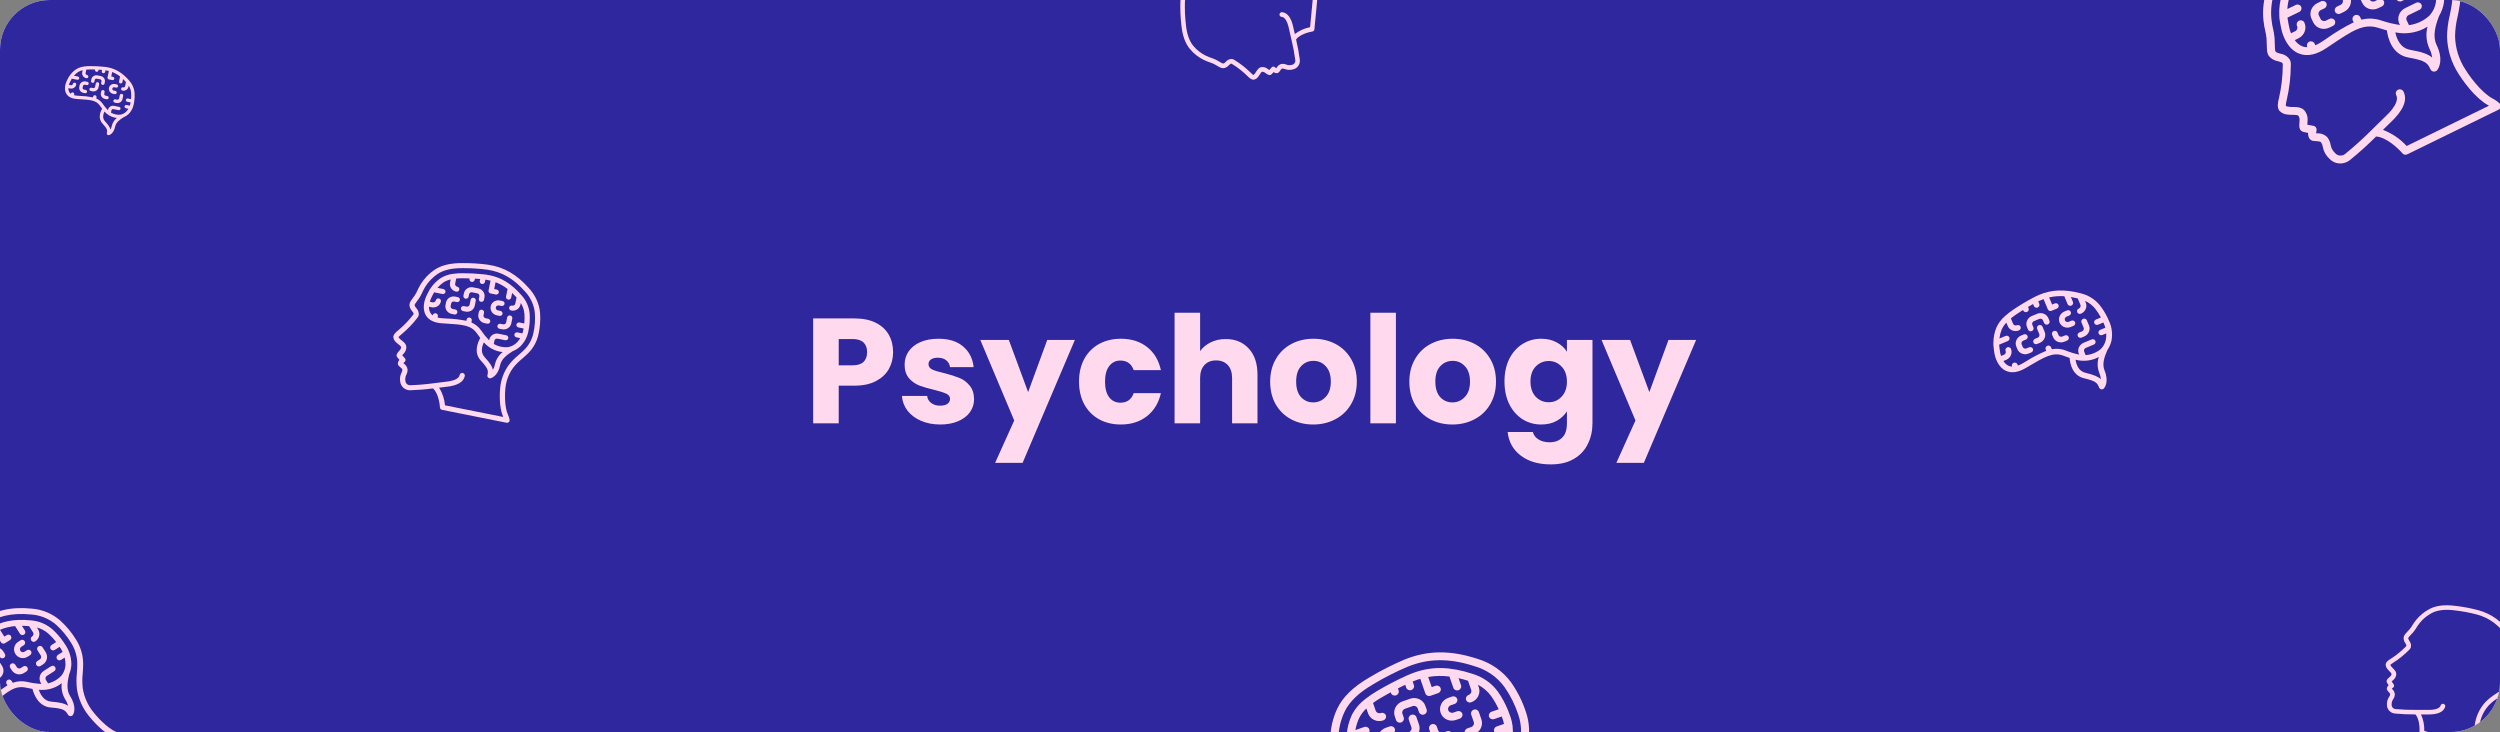 <svg width="1004" height="294" viewBox="0 0 1004 294" fill="none" xmlns="http://www.w3.org/2000/svg">
<rect x="0" y="0" width="1004" height="294" fill="#808080" stroke="none"/>
<g clip-path="url(#clip0)">
<rect width="1004" height="294" rx="20" fill="white"/>
<rect width="1004" height="294" rx="20" fill="#2E279D"/>
<path d="M358.67 141.44C358.67 143.88 358.11 146.12 356.99 148.16C355.87 150.16 354.15 151.78 351.83 153.02C349.51 154.26 346.63 154.88 343.19 154.88H336.83V170H326.57V127.88H343.19C346.55 127.88 349.39 128.46 351.71 129.62C354.03 130.78 355.77 132.38 356.93 134.42C358.09 136.46 358.67 138.8 358.67 141.44ZM342.41 146.72C344.37 146.72 345.83 146.26 346.79 145.34C347.75 144.42 348.23 143.12 348.23 141.44C348.23 139.76 347.75 138.46 346.79 137.54C345.83 136.62 344.37 136.16 342.41 136.16H336.83V146.72H342.41ZM377.631 170.48C374.711 170.48 372.111 169.98 369.831 168.98C367.551 167.98 365.751 166.62 364.431 164.9C363.111 163.14 362.371 161.18 362.211 159.02H372.351C372.471 160.18 373.011 161.12 373.971 161.84C374.931 162.56 376.111 162.92 377.511 162.92C378.791 162.92 379.771 162.68 380.451 162.2C381.171 161.68 381.531 161.02 381.531 160.22C381.531 159.26 381.031 158.56 380.031 158.12C379.031 157.64 377.411 157.12 375.171 156.56C372.771 156 370.771 155.42 369.171 154.82C367.571 154.18 366.191 153.2 365.031 151.88C363.871 150.52 363.291 148.7 363.291 146.42C363.291 144.5 363.811 142.76 364.851 141.2C365.931 139.6 367.491 138.34 369.531 137.42C371.611 136.5 374.071 136.04 376.911 136.04C381.111 136.04 384.411 137.08 386.811 139.16C389.251 141.24 390.651 144 391.011 147.44H381.531C381.371 146.28 380.851 145.36 379.971 144.68C379.131 144 378.011 143.66 376.611 143.66C375.411 143.66 374.491 143.9 373.851 144.38C373.211 144.82 372.891 145.44 372.891 146.24C372.891 147.2 373.391 147.92 374.391 148.4C375.431 148.88 377.031 149.36 379.191 149.84C381.671 150.48 383.691 151.12 385.251 151.76C386.811 152.36 388.171 153.36 389.331 154.76C390.531 156.12 391.151 157.96 391.191 160.28C391.191 162.24 390.631 164 389.511 165.56C388.431 167.08 386.851 168.28 384.771 169.16C382.731 170.04 380.351 170.48 377.631 170.48ZM431.668 136.52L410.668 185.9H399.628L407.308 168.86L393.688 136.52H405.148L412.888 157.46L420.568 136.52H431.668ZM433.338 153.26C433.338 149.78 434.038 146.74 435.438 144.14C436.878 141.54 438.858 139.54 441.378 138.14C443.938 136.74 446.858 136.04 450.138 136.04C454.338 136.04 457.838 137.14 460.638 139.34C463.478 141.54 465.338 144.64 466.218 148.64H455.298C454.378 146.08 452.598 144.8 449.958 144.8C448.078 144.8 446.578 145.54 445.458 147.02C444.338 148.46 443.778 150.54 443.778 153.26C443.778 155.98 444.338 158.08 445.458 159.56C446.578 161 448.078 161.72 449.958 161.72C452.598 161.72 454.378 160.44 455.298 157.88H466.218C465.338 161.8 463.478 164.88 460.638 167.12C457.798 169.36 454.298 170.48 450.138 170.48C446.858 170.48 443.938 169.78 441.378 168.38C438.858 166.98 436.878 164.98 435.438 162.38C434.038 159.78 433.338 156.74 433.338 153.26ZM492.286 136.16C496.126 136.16 499.206 137.44 501.526 140C503.846 142.52 505.006 146 505.006 150.44V170H494.806V151.82C494.806 149.58 494.226 147.84 493.066 146.6C491.906 145.36 490.346 144.74 488.386 144.74C486.426 144.74 484.866 145.36 483.706 146.6C482.546 147.84 481.966 149.58 481.966 151.82V170H471.706V125.6H481.966V141.02C483.006 139.54 484.426 138.36 486.226 137.48C488.026 136.6 490.046 136.16 492.286 136.16ZM527.376 170.48C524.096 170.48 521.136 169.78 518.496 168.38C515.896 166.98 513.836 164.98 512.316 162.38C510.836 159.78 510.096 156.74 510.096 153.26C510.096 149.82 510.856 146.8 512.376 144.2C513.896 141.56 515.976 139.54 518.616 138.14C521.256 136.74 524.216 136.04 527.496 136.04C530.776 136.04 533.736 136.74 536.376 138.14C539.016 139.54 541.096 141.56 542.616 144.2C544.136 146.8 544.896 149.82 544.896 153.26C544.896 156.7 544.116 159.74 542.556 162.38C541.036 164.98 538.936 166.98 536.256 168.38C533.616 169.78 530.656 170.48 527.376 170.48ZM527.376 161.6C529.336 161.6 530.996 160.88 532.356 159.44C533.756 158 534.456 155.94 534.456 153.26C534.456 150.58 533.776 148.52 532.416 147.08C531.096 145.64 529.456 144.92 527.496 144.92C525.496 144.92 523.836 145.64 522.516 147.08C521.196 148.48 520.536 150.54 520.536 153.26C520.536 155.94 521.176 158 522.456 159.44C523.776 160.88 525.416 161.6 527.376 161.6ZM560.599 125.6V170H550.339V125.6H560.599ZM583.274 170.48C579.994 170.48 577.034 169.78 574.394 168.38C571.794 166.98 569.734 164.98 568.214 162.38C566.734 159.78 565.994 156.74 565.994 153.26C565.994 149.82 566.754 146.8 568.274 144.2C569.794 141.56 571.874 139.54 574.514 138.14C577.154 136.74 580.114 136.04 583.394 136.04C586.674 136.04 589.634 136.74 592.274 138.14C594.914 139.54 596.994 141.56 598.514 144.2C600.034 146.8 600.794 149.82 600.794 153.26C600.794 156.7 600.014 159.74 598.454 162.38C596.934 164.98 594.834 166.98 592.154 168.38C589.514 169.78 586.554 170.48 583.274 170.48ZM583.274 161.6C585.234 161.6 586.894 160.88 588.254 159.44C589.654 158 590.354 155.94 590.354 153.26C590.354 150.58 589.674 148.52 588.314 147.08C586.994 145.64 585.354 144.92 583.394 144.92C581.394 144.92 579.734 145.64 578.414 147.08C577.094 148.48 576.434 150.54 576.434 153.26C576.434 155.94 577.074 158 578.354 159.44C579.674 160.88 581.314 161.6 583.274 161.6ZM618.958 136.04C621.318 136.04 623.378 136.52 625.138 137.48C626.938 138.44 628.318 139.7 629.278 141.26V136.52H639.538V169.94C639.538 173.02 638.918 175.8 637.678 178.28C636.478 180.8 634.618 182.8 632.098 184.28C629.618 185.76 626.518 186.5 622.798 186.5C617.838 186.5 613.818 185.32 610.738 182.96C607.658 180.64 605.898 177.48 605.458 173.48H615.598C615.918 174.76 616.678 175.76 617.878 176.48C619.078 177.24 620.558 177.62 622.318 177.62C624.438 177.62 626.118 177 627.358 175.76C628.638 174.56 629.278 172.62 629.278 169.94V165.2C628.278 166.76 626.898 168.04 625.138 169.04C623.378 170 621.318 170.48 618.958 170.48C616.198 170.48 613.698 169.78 611.458 168.38C609.218 166.94 607.438 164.92 606.118 162.32C604.838 159.68 604.198 156.64 604.198 153.2C604.198 149.76 604.838 146.74 606.118 144.14C607.438 141.54 609.218 139.54 611.458 138.14C613.698 136.74 616.198 136.04 618.958 136.04ZM629.278 153.26C629.278 150.7 628.558 148.68 627.118 147.2C625.718 145.72 623.998 144.98 621.958 144.98C619.918 144.98 618.178 145.72 616.738 147.2C615.338 148.64 614.638 150.64 614.638 153.2C614.638 155.76 615.338 157.8 616.738 159.32C618.178 160.8 619.918 161.54 621.958 161.54C623.998 161.54 625.718 160.8 627.118 159.32C628.558 157.84 629.278 155.82 629.278 153.26ZM681.16 136.52L660.16 185.9H649.12L656.8 168.86L643.18 136.52H654.64L662.38 157.46L670.06 136.52H681.16Z" fill="#FFD9EE"/>
<path d="M30.627 257.008C28.867 254.113 26.7 251.485 24.193 249.205C21.003 246.419 16.995 244.741 12.772 244.424C4.334 243.597 -2.091 245.118 -8.043 249.346C-11.145 251.636 -14.076 254.149 -16.812 256.865C-20.735 260.634 -22.996 264.296 -23.725 268.062C-24.293 271.061 -24.243 274.146 -23.578 277.126C-23.27 278.429 -22.879 279.712 -22.406 280.965L-22.266 281.361C-21.982 282.271 -21.785 283.207 -21.678 284.155C-21.59 284.746 -21.503 285.338 -21.379 285.927C-21.275 286.601 -21 287.237 -20.58 287.774C-19.81 288.536 -18.792 288.995 -17.712 289.069C-16.936 289.206 -16.415 289.315 -16.229 289.601C-16.174 289.774 -16.141 289.955 -16.134 290.137C-15.725 293.415 -15.673 296.728 -15.979 300.017C-16.138 301.348 -16.239 302.845 -15.427 303.784C-14.708 304.432 -13.763 304.77 -12.797 304.726C-12.322 304.743 -11.847 304.721 -11.376 304.662C-10.806 304.608 -9.852 304.516 -9.638 304.751C-9.359 305.045 -9.176 305.417 -9.112 305.817C-9.062 306.223 -9.041 306.588 -9.027 306.908C-8.981 307.788 -8.903 309.264 -7.487 309.452C-7.151 309.505 -6.597 309.56 -6.096 309.604C-6.066 310.2 -5.858 310.774 -5.498 311.251C-5.196 311.607 -4.76 311.823 -4.293 311.848C-3.969 311.864 -3.641 311.853 -3.321 311.834C-2.522 311.795 -2.194 311.806 -1.915 312.061C-1.603 312.433 -1.377 312.869 -1.253 313.339C-1.144 313.638 -1.033 313.935 -0.902 314.218C-0.426 315.19 0.273 316.035 1.138 316.685C2.86 318.252 5.508 318.196 7.161 316.556C9.572 314.057 11.846 311.429 13.973 308.685C17.058 308.582 21.025 311.686 22.35 312.954C22.744 313.33 23.343 313.389 23.802 313.097L48.79 297.094C49.105 296.892 49.306 296.553 49.332 296.18C49.357 295.806 49.204 295.443 48.92 295.2C48.239 294.677 47.488 294.252 46.689 293.939C46.238 293.751 45.8 293.533 45.377 293.287C44.342 292.654 43.358 291.94 42.435 291.152C40.639 289.588 38.989 287.865 37.506 286.002C35.254 283.245 33.78 279.936 33.237 276.418C33.007 274.426 33.002 272.413 33.224 270.42C33.306 269.228 33.398 267.993 33.396 266.751C33.415 263.307 32.455 259.928 30.627 257.008ZM30.873 270.259C30.636 272.431 30.648 274.623 30.908 276.792C31.517 280.727 33.166 284.427 35.685 287.51C37.255 289.484 39.002 291.31 40.904 292.966C41.919 293.831 42.999 294.615 44.136 295.312C44.646 295.614 45.177 295.881 45.724 296.11L45.865 296.173L23.293 310.632C21.122 308.688 18.531 307.274 15.722 306.499C15.92 306.248 16.111 306.01 16.281 305.79C16.869 305.045 17.312 304.48 17.541 304.209C20.961 300.145 21.863 296.841 20.22 294.388C19.842 293.866 19.126 293.725 18.578 294.064C18.318 294.238 18.137 294.509 18.077 294.817C18.016 295.125 18.08 295.444 18.255 295.705C18.933 296.717 19.046 298.75 15.73 302.688C15.49 302.972 15.032 303.553 14.423 304.328C13.87 305.03 13.192 305.891 12.445 306.825C10.283 309.629 7.971 312.314 5.519 314.869C4.699 315.644 3.413 315.632 2.608 314.841C2.037 314.418 1.571 313.868 1.248 313.235C1.144 313.011 1.059 312.775 0.973 312.538C0.737 311.716 0.303 310.964 -0.29 310.348C-1.159 309.614 -2.305 309.296 -3.428 309.478L-3.719 309.491C-3.751 309.205 -3.755 308.917 -3.73 308.631C-3.699 308.313 -3.798 307.996 -4.004 307.753C-4.209 307.509 -4.505 307.359 -4.823 307.336C-5.176 307.311 -6.018 307.247 -6.635 307.18C-6.644 307.054 -6.655 306.912 -6.658 306.789C-6.677 306.421 -6.701 305.998 -6.757 305.533C-6.882 304.633 -7.284 303.794 -7.908 303.133C-8.92 302.057 -10.463 302.201 -11.598 302.313C-11.975 302.36 -12.355 302.376 -12.735 302.36C-13.033 302.347 -13.33 302.314 -13.623 302.258C-13.719 302.109 -13.791 301.642 -13.621 300.217C-13.301 296.786 -13.354 293.33 -13.78 289.909C-13.801 289.345 -13.962 288.795 -14.249 288.309C-14.989 287.37 -16.102 286.799 -17.297 286.746C-17.931 286.631 -18.538 286.527 -18.776 286.247C-18.926 286.003 -19.023 285.731 -19.061 285.447C-19.173 284.91 -19.253 284.364 -19.333 283.818C-19.46 282.721 -19.694 281.638 -20.03 280.585L-20.171 280.186C-20.61 279.026 -20.974 277.84 -21.26 276.634C-21.861 273.965 -21.91 271.2 -21.404 268.511C-20.768 265.247 -18.733 261.989 -15.174 258.571C-12.522 255.935 -9.681 253.496 -6.673 251.273C-1.221 247.382 4.711 246.008 12.54 246.781C16.268 247.037 19.809 248.51 22.618 250.974C24.955 253.1 26.974 255.55 28.614 258.249C30.214 260.801 31.055 263.755 31.039 266.766C31.038 267.919 30.952 269.11 30.87 270.261L30.873 270.259Z" fill="#FFD9EE"/>
<path d="M-2.055 265.105C-2.606 265.456 -2.768 266.187 -2.418 266.737L-1.148 268.732C-0.798 269.283 -0.96 270.013 -1.511 270.364L-2.508 270.999C-3.059 271.349 -3.221 272.08 -2.87 272.631C-2.52 273.182 -1.789 273.344 -1.238 272.993L-0.241 272.358C1.411 271.307 1.898 269.115 0.846 267.462L-0.423 265.468C-0.774 264.917 -1.505 264.755 -2.055 265.105Z" fill="#FFD9EE"/>
<path d="M1.934 262.567L1.299 261.569C0.247 259.917 -1.945 259.43 -3.597 260.482L-5.592 261.752C-7.244 262.804 -7.731 264.996 -6.679 266.648L-6.044 267.645C-5.694 268.196 -4.963 268.358 -4.412 268.008C-3.861 267.657 -3.699 266.926 -4.05 266.376L-4.684 265.378C-5.035 264.828 -4.873 264.097 -4.322 263.746L-2.328 262.477C-1.777 262.126 -1.046 262.288 -0.695 262.839L-0.061 263.836C0.29 264.387 1.021 264.549 1.571 264.199C2.122 263.848 2.285 263.117 1.934 262.567Z" fill="#FFD9EE"/>
<path d="M9.369 267.644L8.372 268.279C7.821 268.629 7.09 268.467 6.74 267.916L6.105 266.919C5.754 266.368 5.024 266.206 4.473 266.557C3.922 266.907 3.76 267.638 4.11 268.189L4.745 269.186C5.797 270.838 7.989 271.325 9.642 270.273L10.639 269.638C11.19 269.288 11.352 268.557 11.001 268.006C10.651 267.456 9.92 267.293 9.369 267.644Z" fill="#FFD9EE"/>
<path d="M12.451 261.476C12.1 260.925 11.37 260.763 10.819 261.114L9.822 261.749C9.271 262.099 8.54 261.937 8.19 261.386C7.839 260.835 8.001 260.105 8.552 259.754L9.549 259.119C10.1 258.769 10.262 258.038 9.912 257.487C9.561 256.936 8.83 256.774 8.28 257.125L7.282 257.76C5.63 258.811 5.143 261.004 6.195 262.656C7.247 264.308 9.439 264.795 11.091 263.743L12.089 263.108C12.639 262.758 12.802 262.027 12.451 261.476Z" fill="#FFD9EE"/>
<path d="M15.443 259.572C14.892 259.923 14.73 260.653 15.081 261.204L16.35 263.199C16.701 263.749 16.539 264.48 15.988 264.831L14.991 265.466C14.44 265.816 14.278 266.547 14.628 267.098C14.979 267.648 15.71 267.811 16.26 267.46L17.258 266.825C18.91 265.773 19.397 263.581 18.345 261.929L17.075 259.934C16.725 259.384 15.994 259.221 15.443 259.572Z" fill="#FFD9EE"/>
<path d="M25.286 257.511C25.276 257.496 25.259 257.488 25.248 257.472C24.024 255.747 22.616 254.161 21.048 252.741C18.611 250.615 15.543 249.347 12.316 249.135C5.553 248.468 0.458 249.492 -4.206 252.462C-4.573 252.695 -4.938 252.941 -5.306 253.201C-5.635 253.436 -5.95 253.691 -6.272 253.935C-6.295 253.95 -6.322 253.949 -6.345 253.964C-6.394 254.003 -6.439 254.046 -6.48 254.093C-8.947 256.02 -11.304 258.084 -13.538 260.277C-14.528 261.221 -15.448 262.238 -16.288 263.318C-16.305 263.342 -16.325 263.361 -16.34 263.385C-17.67 265.009 -18.607 266.916 -19.081 268.96C-19.468 271.051 -19.471 273.196 -19.092 275.288C-19.086 275.364 -19.074 275.439 -19.054 275.512C-19.017 275.718 -18.995 275.922 -18.951 276.128C-18.728 277.153 -17.893 279.528 -17.788 279.827C-17.302 281.086 -15.424 285.265 -11.634 286.224C-9.229 286.832 -6.675 285.996 -4.052 283.751L-2.831 282.705C2.981 277.712 5.899 275.206 10.383 276.149C11.245 276.331 12.127 276.515 13.022 276.67C13.65 279.042 15.517 283.77 20.439 284.14C25.738 284.551 26.202 285.28 27.325 287.044C27.543 287.392 27.927 287.601 28.338 287.597C28.749 287.592 29.128 287.375 29.339 287.023C29.514 286.721 30.989 283.994 28.14 279.518C26.581 277.07 27.059 273.792 27.746 270.894L27.759 270.848C28.309 269.555 28.616 268.172 28.665 266.767C28.663 265.166 28.379 263.578 27.827 262.075C27.804 261.909 27.745 261.75 27.656 261.608C27.364 260.875 27.012 260.166 26.602 259.492C26.186 258.816 25.749 258.162 25.296 257.53C25.293 257.524 25.29 257.517 25.286 257.511ZM26.145 280.788C26.69 281.607 27.098 282.509 27.352 283.459C26.144 282.589 24.296 282.069 20.614 281.785C17.688 281.563 16.257 279.006 15.581 277.001C18.404 277.311 21.25 276.665 23.662 275.166C24.049 274.915 24.422 274.646 24.782 274.357C24.52 276.592 25 278.851 26.145 280.788ZM26.306 266.775C26.274 268.266 25.809 269.715 24.968 270.945C23.513 272.7 21.521 273.927 19.299 274.436L18.437 273.082C18.087 272.531 18.249 271.801 18.8 271.45L21.791 269.546C22.342 269.195 22.505 268.464 22.154 267.913C21.803 267.363 21.073 267.2 20.522 267.551L17.53 269.456C15.878 270.507 15.391 272.699 16.443 274.352L16.64 274.662C14.695 274.563 12.763 274.287 10.867 273.838C8.963 273.402 6.972 273.529 5.138 274.205L4.656 273.447C4.305 272.896 3.574 272.734 3.023 273.084C2.473 273.435 2.31 274.166 2.661 274.716L2.989 275.231C0.372 276.904 -2.092 278.806 -4.374 280.914L-5.591 281.956C-6.136 282.428 -6.725 282.847 -7.349 283.207L-7.674 282.697C-8.025 282.146 -8.755 281.984 -9.306 282.334C-9.857 282.685 -10.019 283.416 -9.669 283.966L-9.638 284.014C-10.112 284.074 -10.592 284.048 -11.057 283.936C-12.049 283.639 -12.933 283.058 -13.6 282.265L-12.57 281.609C-10.918 280.558 -10.431 278.366 -11.483 276.713C-11.834 276.162 -12.564 276 -13.115 276.351C-13.666 276.701 -13.828 277.432 -13.478 277.983C-13.127 278.534 -13.289 279.264 -13.84 279.615L-14.958 280.327C-15.191 279.901 -15.396 279.461 -15.573 279.01C-15.803 278.36 -16.408 276.598 -16.608 275.771L-13.387 273.721C-12.837 273.371 -12.675 272.64 -13.025 272.089C-13.376 271.539 -14.106 271.376 -14.657 271.727L-16.969 273.198C-17.064 271.932 -16.995 270.659 -16.763 269.411C-16.507 268.255 -16.044 267.154 -15.397 266.162L-14.567 267.465C-13.515 269.118 -11.323 269.605 -9.671 268.553C-9.12 268.202 -8.958 267.471 -9.308 266.921C-9.659 266.37 -10.39 266.208 -10.941 266.558C-11.491 266.909 -12.222 266.747 -12.573 266.196L-13.899 264.111C-13.269 263.365 -12.6 262.654 -11.893 261.98C-11.153 261.267 -10.388 260.549 -9.614 259.836L-9.491 260.03C-9.14 260.581 -8.409 260.743 -7.859 260.392C-7.308 260.042 -7.146 259.311 -7.496 258.76L-7.831 258.235C-7.23 257.712 -6.623 257.197 -6.004 256.701L-5.502 257.491C-5.151 258.041 -4.42 258.204 -3.87 257.853C-3.319 257.502 -3.157 256.772 -3.507 256.221L-4.115 255.265C-4.052 255.225 -3.996 255.173 -3.937 255.13C-3.337 254.711 -2.738 254.33 -2.132 253.979L0.392 257.943C0.742 258.494 1.473 258.656 2.024 258.305L4.019 257.036C4.569 256.685 4.732 255.954 4.381 255.404C4.03 254.853 3.3 254.691 2.749 255.041L1.752 255.676L0.001 252.927C1.935 252.112 3.984 251.607 6.075 251.432C6.089 251.455 6.088 251.482 6.103 251.505L8.008 254.497C8.358 255.047 9.089 255.21 9.64 254.859C10.19 254.508 10.353 253.778 10.002 253.227L8.79 251.322C9.714 251.329 10.67 251.371 11.681 251.461L13.266 253.952C13.617 254.503 13.455 255.233 12.904 255.584C12.353 255.934 12.191 256.665 12.541 257.216C12.892 257.767 13.623 257.929 14.174 257.578C15.826 256.527 16.313 254.334 15.261 252.682L14.826 251.999C16.547 252.466 18.138 253.324 19.475 254.505C20.6 255.525 21.632 256.643 22.56 257.845L20.702 259.028C20.151 259.379 19.989 260.109 20.339 260.66C20.69 261.211 21.421 261.373 21.971 261.023L23.945 259.766C24.16 260.088 24.382 260.402 24.587 260.734C24.802 261.084 24.977 261.443 25.152 261.801L23.241 263.017C22.69 263.368 22.528 264.099 22.879 264.649C23.229 265.2 23.96 265.362 24.511 265.012L25.971 264.082C26.188 264.964 26.3 265.868 26.306 266.775Z" fill="#FFD9EE"/>
<path d="M216.261 134.237C216.899 131.4 217.111 128.484 216.89 125.578C216.54 121.95 214.985 118.513 212.457 115.781C207.525 110.205 202.453 107.281 196.028 106.304C192.627 105.848 189.2 105.632 185.774 105.658C180.939 105.617 177.24 106.509 174.465 108.385C172.262 109.887 170.407 111.812 169.011 114.043C168.412 115.029 167.879 116.052 167.416 117.105L167.264 117.433C166.89 118.163 166.444 118.856 165.933 119.503C165.628 119.919 165.321 120.335 165.041 120.771C164.695 121.247 164.483 121.803 164.425 122.385C164.455 123.316 164.83 124.209 165.481 124.904C165.897 125.453 166.166 125.834 166.111 126.121C166.041 126.261 165.951 126.391 165.845 126.508C164.101 128.767 162.107 130.834 159.896 132.671C158.979 133.393 157.997 134.253 157.946 135.317C158.013 136.147 158.415 136.922 159.065 137.475C159.36 137.77 159.679 138.043 160.02 138.289C160.42 138.598 161.091 139.115 161.085 139.388C161.084 139.736 160.975 140.074 160.772 140.359C160.555 140.638 160.345 140.875 160.159 141.08C159.649 141.648 158.796 142.601 159.593 143.568C159.778 143.802 160.101 144.169 160.397 144.497C160.051 144.881 159.834 145.359 159.774 145.868C159.751 146.268 159.9 146.662 160.186 146.958C160.385 147.163 160.603 147.353 160.821 147.533C161.36 147.989 161.564 148.193 161.588 148.517C161.561 148.933 161.44 149.337 161.232 149.7C161.119 149.949 161.009 150.198 160.92 150.451C160.632 151.334 160.565 152.273 160.725 153.192C160.875 155.189 162.617 156.744 164.686 156.73C167.769 156.642 170.843 156.393 173.894 155.984C175.945 157.774 176.602 162.063 176.68 163.639C176.703 164.106 177.053 164.503 177.528 164.599L203.429 169.773C203.755 169.839 204.093 169.751 204.338 169.537C204.583 169.323 204.707 169.008 204.672 168.687C204.554 167.957 204.329 167.245 204.006 166.573C203.831 166.186 203.681 165.789 203.56 165.385C203.28 164.374 203.083 163.344 202.97 162.306C202.77 160.267 202.762 158.217 202.946 156.181C203.182 153.135 204.258 150.217 206.062 147.729C207.133 146.367 208.361 145.128 209.725 144.036C210.507 143.354 211.323 142.65 212.081 141.885C214.202 139.78 215.651 137.128 216.261 134.237ZM208.308 142.525C206.826 143.718 205.492 145.071 204.332 146.56C202.315 149.343 201.113 152.607 200.849 156.014C200.653 158.17 200.661 160.341 200.873 162.501C200.998 163.642 201.214 164.772 201.52 165.883C201.664 166.375 201.843 166.858 202.055 167.327L202.107 167.451L178.709 162.778C178.5 160.28 177.695 157.855 176.359 155.692C176.64 155.657 176.91 155.625 177.154 155.592C177.989 155.487 178.62 155.407 178.933 155.377C183.626 154.935 186.229 153.446 186.672 150.952C186.748 150.405 186.373 149.888 185.812 149.767C185.538 149.718 185.255 149.776 185.028 149.929C184.801 150.082 184.646 150.316 184.6 150.581C184.417 151.61 183.245 152.927 178.698 153.355C178.369 153.386 177.718 153.467 176.851 153.578C176.065 153.678 175.101 153.799 174.048 153.924C170.938 154.348 167.804 154.61 164.66 154.707C163.657 154.691 162.836 153.911 162.801 152.942C162.691 152.339 162.728 151.721 162.908 151.138C162.977 150.938 163.067 150.742 163.157 150.545C163.508 149.898 163.689 149.175 163.684 148.44C163.573 147.468 163.029 146.584 162.194 146.021L161.998 145.854C162.152 145.66 162.327 145.481 162.518 145.319C162.732 145.143 162.862 144.889 162.879 144.616C162.895 144.342 162.797 144.073 162.606 143.868C162.394 143.641 161.89 143.096 161.533 142.683C161.605 142.601 161.685 142.507 161.758 142.429C161.971 142.192 162.215 141.918 162.463 141.599C162.933 140.97 163.188 140.213 163.19 139.432C163.197 138.164 162.114 137.326 161.314 136.712C161.042 136.515 160.788 136.296 160.553 136.059C160.368 135.872 160.198 135.673 160.042 135.463C160.073 135.314 160.311 134.983 161.293 134.21C163.6 132.294 165.681 130.138 167.501 127.782C167.832 127.422 168.065 126.987 168.178 126.517C168.276 125.495 167.908 124.476 167.17 123.726C166.832 123.274 166.505 122.846 166.522 122.531C166.575 122.291 166.679 122.065 166.828 121.868C167.085 121.471 167.368 121.088 167.65 120.704C168.24 119.953 168.752 119.147 169.18 118.299L169.334 117.969C169.761 116.993 170.252 116.046 170.806 115.133C172.053 113.131 173.713 111.404 175.685 110.055C178.094 108.432 181.4 107.653 185.785 107.69C189.109 107.663 192.433 107.871 195.731 108.311C201.627 109.195 206.291 111.913 210.864 117.09C213.111 119.486 214.491 122.518 214.793 125.719C214.997 128.428 214.799 131.146 214.204 133.79C213.673 136.318 212.407 138.638 210.553 140.479C209.847 141.186 209.063 141.867 208.305 142.525L208.308 142.525Z" fill="#FFD9EE"/>
<path d="M182.417 121.103L183.448 121.312C184.018 121.427 184.57 121.076 184.681 120.527C184.792 119.978 184.421 119.439 183.851 119.324L182.82 119.115C181.111 118.769 179.455 119.823 179.122 121.47L178.92 122.464C178.587 124.111 179.702 125.727 181.41 126.073L182.442 126.282C183.011 126.397 183.563 126.046 183.674 125.497C183.786 124.948 183.414 124.409 182.844 124.294L181.813 124.085C181.243 123.969 180.872 123.431 180.983 122.882L181.184 121.888C181.295 121.339 181.847 120.988 182.417 121.103Z" fill="#FFD9EE"/>
<path d="M190.24 119.584C189.671 119.468 189.119 119.82 189.007 120.369L188.605 122.357C188.494 122.906 187.942 123.257 187.372 123.142L186.341 122.933C185.771 122.817 185.219 123.169 185.108 123.718C184.997 124.267 185.369 124.805 185.938 124.921L186.969 125.13C188.678 125.476 190.334 124.421 190.667 122.774L191.07 120.786C191.181 120.238 190.81 119.699 190.24 119.584Z" fill="#FFD9EE"/>
<path d="M194.366 120.42L194.567 119.426C194.901 117.78 193.786 116.164 192.077 115.818L190.014 115.4C188.306 115.054 186.65 116.108 186.316 117.755L186.115 118.749C186.004 119.298 186.376 119.837 186.945 119.952C187.515 120.068 188.067 119.716 188.178 119.167L188.379 118.173C188.49 117.624 189.042 117.273 189.612 117.388L191.674 117.806C192.244 117.921 192.616 118.46 192.504 119.009L192.303 120.003C192.192 120.552 192.564 121.09 193.133 121.206C193.703 121.321 194.255 120.969 194.366 120.42Z" fill="#FFD9EE"/>
<path d="M196.05 128.005L195.019 127.796C194.449 127.681 194.078 127.142 194.189 126.593L194.39 125.599C194.501 125.05 194.13 124.512 193.56 124.396C192.991 124.281 192.439 124.633 192.327 125.181L192.126 126.175C191.793 127.822 192.907 129.438 194.616 129.784L195.648 129.993C196.217 130.108 196.769 129.757 196.88 129.208C196.991 128.659 196.62 128.12 196.05 128.005Z" fill="#FFD9EE"/>
<path d="M201.811 126.065C201.922 125.516 201.551 124.978 200.981 124.862L199.95 124.653C199.38 124.538 199.009 123.999 199.12 123.45C199.231 122.902 199.783 122.55 200.353 122.665L201.384 122.874C201.953 122.99 202.505 122.638 202.616 122.089C202.728 121.54 202.356 121.002 201.786 120.886L200.755 120.677C199.046 120.331 197.391 121.386 197.057 123.033C196.724 124.68 197.838 126.295 199.547 126.641L200.579 126.85C201.148 126.966 201.7 126.614 201.811 126.065Z" fill="#FFD9EE"/>
<path d="M204.905 126.693C204.336 126.578 203.784 126.929 203.672 127.478L203.27 129.466C203.159 130.015 202.607 130.366 202.037 130.251L201.006 130.042C200.436 129.927 199.884 130.278 199.773 130.827C199.662 131.376 200.034 131.915 200.603 132.03L201.635 132.239C203.343 132.585 204.999 131.531 205.333 129.884L205.735 127.896C205.846 127.347 205.475 126.808 204.905 126.693Z" fill="#FFD9EE"/>
<path d="M212.511 131.339C212.514 131.323 212.508 131.308 212.511 131.292C212.778 129.497 212.841 127.677 212.7 125.863C212.431 123.093 211.229 120.472 209.279 118.403C205.329 113.931 201.418 111.501 196.595 110.524C196.215 110.447 195.829 110.38 195.433 110.318C195.078 110.265 194.718 110.232 194.361 110.189C194.337 110.184 194.32 110.167 194.296 110.162C194.241 110.157 194.185 110.157 194.13 110.161C191.361 109.863 188.578 109.716 185.796 109.722C184.58 109.707 183.365 109.779 182.162 109.939C182.137 109.943 182.112 109.943 182.087 109.948C180.237 110.147 178.465 110.756 176.908 111.727C175.379 112.78 174.064 114.095 173.028 115.609C172.985 115.659 172.947 115.713 172.915 115.769C172.813 115.918 172.702 116.056 172.605 116.209C172.12 116.973 171.205 118.934 171.089 119.181C170.632 120.246 169.284 123.941 171.14 126.807C172.318 128.624 174.475 129.645 177.54 129.842L178.967 129.932C185.77 130.355 189.184 130.567 191.497 133.84C191.941 134.469 192.397 135.112 192.879 135.744C191.832 137.579 190.141 141.605 193.087 144.789C196.25 148.223 196.103 148.95 195.747 150.708C195.675 151.053 195.794 151.412 196.061 151.656C196.329 151.9 196.706 151.994 197.058 151.905C197.356 151.824 199.975 151.035 200.879 146.574C201.373 144.133 203.688 142.407 205.905 141.039L205.941 141.018C207.087 140.554 208.132 139.889 209.023 139.055C210.001 138.07 210.791 136.924 211.355 135.669C211.442 135.553 211.501 135.42 211.53 135.279C211.792 134.653 211.998 134.007 212.147 133.346C212.293 132.681 212.411 132.017 212.506 131.356C212.508 131.351 212.51 131.345 212.511 131.339ZM198.816 146.156C198.666 146.986 198.377 147.785 197.959 148.522C197.713 147.262 196.841 145.832 194.641 143.447C192.891 141.553 193.534 139.123 194.326 137.485C195.955 139.371 198.185 140.683 200.657 141.21C201.06 141.289 201.466 141.347 201.874 141.386C200.337 142.602 199.263 144.278 198.816 146.156ZM207.498 137.643C206.565 138.54 205.378 139.151 204.083 139.402C202.071 139.606 200.036 139.163 198.292 138.142L198.565 136.792C198.677 136.243 199.228 135.892 199.798 136.007L202.892 136.634C203.462 136.749 204.014 136.398 204.125 135.849C204.236 135.3 203.864 134.761 203.295 134.646L200.201 134.019C198.492 133.673 196.836 134.728 196.503 136.375L196.44 136.684C195.247 135.455 194.171 134.125 193.224 132.711C192.264 131.298 190.902 130.181 189.307 129.495L189.46 128.74C189.571 128.191 189.2 127.652 188.63 127.537C188.06 127.421 187.508 127.773 187.397 128.322L187.293 128.835C184.582 128.291 181.831 127.98 179.07 127.905L177.647 127.814C177.007 127.777 176.371 127.68 175.748 127.527L175.851 127.018C175.962 126.469 175.591 125.931 175.021 125.815C174.452 125.7 173.9 126.051 173.789 126.6L173.779 126.648C173.437 126.4 173.143 126.095 172.912 125.748C172.455 124.969 172.241 124.081 172.297 123.194L173.361 123.409C175.07 123.756 176.726 122.701 177.059 121.054C177.17 120.505 176.799 119.967 176.229 119.851C175.66 119.736 175.108 120.087 174.997 120.636C174.885 121.185 174.333 121.537 173.764 121.421L172.608 121.187C172.718 120.786 172.855 120.393 173.017 120.009C173.267 119.472 173.956 118.026 174.333 117.398L177.663 118.072C178.233 118.188 178.785 117.836 178.896 117.287C179.007 116.738 178.635 116.2 178.066 116.084L175.675 115.6C176.389 114.765 177.212 114.024 178.126 113.397C178.999 112.84 179.971 112.442 180.996 112.221L180.732 113.52C180.399 115.167 181.514 116.783 183.222 117.129C183.792 117.244 184.344 116.893 184.455 116.344C184.566 115.795 184.195 115.256 183.625 115.141C183.056 115.025 182.684 114.487 182.795 113.938L183.216 111.86C184.079 111.781 184.946 111.746 185.814 111.755C186.727 111.762 187.66 111.781 188.595 111.808L188.556 112C188.445 112.549 188.816 113.088 189.386 113.203C189.955 113.319 190.507 112.967 190.618 112.418L190.725 111.894C191.432 111.934 192.138 111.982 192.841 112.049L192.681 112.836C192.57 113.385 192.942 113.923 193.511 114.039C194.081 114.154 194.633 113.803 194.744 113.254L194.937 112.301C195.002 112.315 195.07 112.316 195.135 112.325C195.777 112.428 196.397 112.554 197.003 112.702L196.202 116.653C196.091 117.202 196.463 117.741 197.033 117.856L199.095 118.274C199.665 118.389 200.217 118.038 200.328 117.489C200.439 116.94 200.067 116.401 199.498 116.286L198.466 116.077L199.022 113.337C200.766 113.997 202.396 114.918 203.851 116.066C203.846 116.089 203.829 116.105 203.824 116.128L203.221 119.11C203.109 119.659 203.481 120.197 204.051 120.312C204.62 120.428 205.172 120.076 205.283 119.527L205.668 117.629C206.259 118.188 206.85 118.788 207.446 119.45L206.943 121.933C206.832 122.482 206.28 122.834 205.711 122.718C205.141 122.603 204.589 122.954 204.478 123.503C204.367 124.052 204.738 124.591 205.308 124.706C207.017 125.052 208.672 123.998 209.006 122.351L209.144 121.67C209.967 122.991 210.468 124.473 210.606 126.002C210.706 127.304 210.687 128.611 210.549 129.907L208.628 129.518C208.058 129.402 207.507 129.754 207.395 130.303C207.284 130.852 207.656 131.39 208.225 131.506L210.266 131.919C210.208 132.245 210.159 132.572 210.087 132.899C210.012 133.244 209.905 133.569 209.799 133.894L207.823 133.494C207.253 133.378 206.701 133.73 206.59 134.279C206.479 134.828 206.85 135.366 207.42 135.481L208.93 135.787C208.53 136.459 208.05 137.082 207.498 137.643Z" fill="#FFD9EE"/>
<path d="M985.827 -11.529C983.952 -15.604 981.482 -19.379 978.49 -22.736C974.663 -26.857 969.536 -29.615 963.877 -30.597C952.608 -32.816 943.65 -31.651 934.857 -26.833C930.26 -24.206 925.855 -21.261 921.678 -18.021C915.711 -13.543 912.01 -8.985 910.364 -4.085C909.07 -0.181 908.597 3.918 908.975 7.959C909.163 9.73 909.468 11.483 909.887 13.209L910.007 13.753C910.233 14.998 910.335 16.266 910.314 17.537C910.329 18.334 910.343 19.131 910.407 19.928C910.43 20.836 910.691 21.716 911.164 22.485C912.073 23.598 913.369 24.342 914.818 24.584C915.843 24.868 916.529 25.083 916.73 25.486C916.775 25.724 916.787 25.967 916.766 26.21C916.744 30.614 916.234 35.016 915.244 39.34C914.795 41.083 914.397 43.057 915.331 44.41C916.19 45.365 917.408 45.939 918.723 46.008C919.362 46.094 920.009 46.129 920.657 46.112C921.437 46.116 922.744 46.121 922.993 46.461C923.318 46.889 923.501 47.407 923.518 47.946C923.513 48.491 923.478 48.978 923.441 49.405C923.349 50.579 923.195 52.546 925.078 52.985C925.524 53.099 926.263 53.246 926.934 53.37C926.87 54.166 927.051 54.955 927.453 55.636C927.801 56.148 928.352 56.492 928.979 56.587C929.415 56.652 929.86 56.681 930.297 56.698C931.385 56.752 931.826 56.811 932.158 57.185C932.516 57.72 932.745 58.329 932.83 58.969C932.926 59.38 933.023 59.789 933.151 60.182C933.625 61.534 934.423 62.749 935.478 63.726C937.533 66.034 941.125 66.311 943.649 64.355C947.348 61.359 950.884 58.175 954.243 54.817C958.434 55.09 963.257 59.735 964.828 61.594C965.294 62.145 966.094 62.304 966.767 61.977L1003.37 44.065C1003.83 43.839 1004.17 43.416 1004.27 42.924C1004.37 42.432 1004.22 41.929 1003.88 41.569C1003.05 40.785 1002.11 40.122 1001.08 39.6C1000.51 39.29 999.952 38.943 999.424 38.561C998.134 37.583 996.928 36.505 995.817 35.338C993.662 33.024 991.732 30.518 990.051 27.851C987.488 23.893 986.075 19.308 985.957 14.568C985.994 11.894 986.34 9.224 986.99 6.609C987.31 5.039 987.651 3.412 987.865 1.764C988.494 -2.803 987.787 -7.413 985.827 -11.529ZM983.837 6.083C983.137 8.933 982.769 11.843 982.741 14.755C982.874 20.056 984.457 25.184 987.325 29.609C989.103 32.436 991.146 35.091 993.429 37.541C994.65 38.822 995.974 40.007 997.389 41.083C998.027 41.551 998.698 41.975 999.398 42.352L999.578 42.455L966.509 58.638C963.913 55.771 960.656 53.55 956.992 52.15C957.303 51.843 957.604 51.553 957.872 51.283C958.798 50.372 959.497 49.683 959.853 49.353C965.193 44.416 966.991 40.153 965.199 36.68C964.779 35.937 963.835 35.654 963.035 36.031C962.652 36.228 962.36 36.564 962.224 36.964C962.088 37.364 962.119 37.797 962.31 38.165C963.05 39.598 962.846 42.31 957.671 47.094C957.297 47.44 956.575 48.149 955.615 49.097C954.745 49.955 953.676 51.007 952.502 52.146C949.086 55.58 945.487 58.835 941.723 61.899C940.478 62.818 938.741 62.631 937.791 61.475C937.091 60.838 936.558 60.047 936.232 59.163C936.13 58.853 936.057 58.528 935.982 58.203C935.807 57.081 935.352 56.025 934.657 55.129C933.61 54.04 932.116 53.466 930.565 53.558L930.168 53.536C930.175 53.153 930.221 52.77 930.304 52.394C930.402 51.976 930.324 51.543 930.088 51.193C929.853 50.842 929.479 50.603 929.053 50.531C928.58 50.451 927.452 50.255 926.628 50.083C926.639 49.916 926.649 49.724 926.666 49.562C926.705 49.071 926.747 48.506 926.752 47.882C926.741 46.671 926.344 45.505 925.616 44.544C924.436 42.983 922.323 42.97 920.767 42.967C920.249 42.98 919.732 42.95 919.222 42.878C918.821 42.822 918.425 42.738 918.038 42.625C917.935 42.414 917.918 41.785 918.399 39.918C919.432 35.408 919.966 30.815 919.99 26.221C920.06 25.47 919.938 24.719 919.636 24.036C918.798 22.692 917.393 21.787 915.786 21.557C914.949 21.32 914.146 21.102 913.873 20.699C913.713 20.355 913.629 19.981 913.627 19.6C913.57 18.873 913.557 18.138 913.545 17.402C913.565 15.929 913.439 14.462 913.168 13.02L913.048 12.472C912.657 10.875 912.373 9.253 912.196 7.615C911.851 3.994 912.269 0.32 913.425 -3.181C914.858 -7.427 918.182 -11.478 923.594 -15.541C927.644 -18.686 931.915 -21.544 936.373 -24.093C944.43 -28.531 952.695 -29.566 963.151 -27.5C968.15 -26.666 972.682 -24.241 976.05 -20.599C978.838 -17.468 981.14 -13.95 982.886 -10.151C984.603 -6.553 985.223 -2.522 984.673 1.471C984.471 3 984.146 4.569 983.833 6.085L983.837 6.083Z" fill="#FFD9EE"/>
<path d="M932.026 4.063L933.486 3.353C934.293 2.961 934.64 2.013 934.262 1.236C933.885 0.458 932.925 0.146 932.118 0.538L930.658 1.248C928.238 2.424 927.196 5.267 928.329 7.599L929.013 9.007C930.146 11.338 933.027 12.275 935.446 11.1L936.906 10.39C937.713 9.998 938.06 9.05 937.683 8.273C937.305 7.495 936.345 7.183 935.538 7.575L934.078 8.285C933.271 8.677 932.311 8.364 931.934 7.587L931.25 6.18C930.872 5.402 931.219 4.455 932.026 4.063Z" fill="#FFD9EE"/>
<path d="M940.196 -5.128C939.39 -4.736 939.042 -3.788 939.42 -3.011L940.788 -0.196C941.166 0.581 940.818 1.529 940.012 1.921L938.551 2.631C937.745 3.023 937.397 3.971 937.775 4.748C938.153 5.525 939.113 5.838 939.919 5.446L941.38 4.736C943.799 3.56 944.842 0.716 943.709 -1.616L942.341 -4.43C941.963 -5.208 941.003 -5.52 940.196 -5.128Z" fill="#FFD9EE"/>
<path d="M955.207 -0.244L953.747 0.466C952.94 0.858 951.98 0.546 951.603 -0.232L950.919 -1.639C950.541 -2.416 949.581 -2.729 948.774 -2.337C947.968 -1.945 947.62 -0.997 947.998 -0.22L948.682 1.188C949.815 3.52 952.696 4.457 955.115 3.281L956.575 2.571C957.382 2.179 957.729 1.231 957.352 0.454C956.974 -0.323 956.014 -0.636 955.207 -0.244Z" fill="#FFD9EE"/>
<path d="M964.837 -10.144C964.031 -9.752 963.683 -8.804 964.061 -8.027L965.429 -5.212C965.807 -4.434 965.459 -3.487 964.653 -3.095L963.193 -2.385C962.386 -1.993 962.038 -1.045 962.416 -0.268C962.794 0.51 963.754 0.822 964.561 0.43L966.021 -0.28C968.44 -1.456 969.483 -4.299 968.35 -6.631L966.982 -9.446C966.604 -10.223 965.644 -10.536 964.837 -10.144Z" fill="#FFD9EE"/>
<path d="M978.513 -11.572C978.502 -11.595 978.482 -11.607 978.469 -11.629C977.116 -14.08 975.489 -16.372 973.616 -18.464C970.693 -21.609 966.764 -23.698 962.436 -24.408C953.404 -26.192 946.332 -25.509 939.503 -22.189C938.965 -21.928 938.429 -21.65 937.885 -21.355C937.399 -21.087 936.928 -20.79 936.449 -20.509C936.415 -20.492 936.379 -20.497 936.345 -20.481C936.272 -20.436 936.204 -20.384 936.14 -20.327C932.465 -18.099 928.916 -15.673 925.51 -13.061C924.004 -11.94 922.582 -10.713 921.256 -9.391C921.229 -9.362 921.199 -9.339 921.173 -9.309C919.091 -7.332 917.488 -4.926 916.489 -2.277C915.599 0.446 915.219 3.29 915.366 6.117C915.36 6.218 915.364 6.32 915.378 6.419C915.392 6.698 915.386 6.971 915.409 7.25C915.531 8.64 916.244 11.902 916.334 12.312C916.771 14.047 918.579 19.84 923.538 21.616C926.685 22.742 930.286 21.973 934.229 19.343L936.063 18.117C944.801 12.265 949.187 9.328 955.087 11.175C956.222 11.53 957.383 11.891 958.566 12.216C959 15.446 960.697 21.967 967.292 23.112C974.387 24.361 974.887 25.39 976.097 27.879C976.332 28.37 976.814 28.698 977.37 28.747C977.927 28.796 978.478 28.558 978.826 28.119C979.115 27.742 981.588 24.32 978.518 18.003C976.839 14.548 978.059 10.263 979.497 6.509L979.522 6.45C980.493 4.808 981.151 3.013 981.463 1.157C981.74 -0.968 981.634 -3.112 981.151 -5.179C981.149 -5.403 981.098 -5.622 981.001 -5.822C980.736 -6.834 980.383 -7.82 979.947 -8.77C979.503 -9.722 979.026 -10.647 978.524 -11.546C978.521 -11.555 978.518 -11.564 978.513 -11.572ZM975.597 19.423C976.191 20.581 976.584 21.832 976.762 23.126C975.28 21.813 972.872 20.876 967.94 20.011C964.021 19.327 962.533 15.746 961.97 12.995C965.735 13.782 969.698 13.303 973.223 11.634C973.79 11.353 974.343 11.045 974.879 10.71C974.135 13.641 974.387 16.701 975.597 19.423ZM978.27 0.854C977.966 2.827 977.083 4.687 975.73 6.209C973.454 8.343 970.544 9.706 967.449 10.087L966.52 8.176C966.143 7.398 966.49 6.451 967.297 6.059L971.677 3.929C972.484 3.537 972.832 2.589 972.454 1.812C972.076 1.035 971.116 0.723 970.309 1.115L965.929 3.244C963.509 4.42 962.466 7.263 963.6 9.595L963.812 10.033C961.198 9.643 958.633 9.021 956.148 8.173C953.647 7.341 950.932 7.245 948.333 7.898L947.813 6.829C947.435 6.051 946.475 5.739 945.669 6.131C944.862 6.523 944.515 7.471 944.893 8.248L945.246 8.974C941.412 10.847 937.746 13.043 934.29 15.536L932.461 16.757C931.641 17.311 930.771 17.788 929.864 18.183L929.513 17.463C929.136 16.686 928.175 16.373 927.369 16.765C926.562 17.157 926.215 18.105 926.593 18.882L926.626 18.95C925.974 18.966 925.329 18.867 924.72 18.658C923.43 18.132 922.336 17.243 921.573 16.102L923.08 15.37C925.5 14.194 926.542 11.35 925.409 9.018C925.031 8.241 924.071 7.929 923.265 8.321C922.458 8.713 922.111 9.661 922.488 10.438C922.866 11.215 922.519 12.163 921.712 12.555L920.075 13.351C919.835 12.755 919.634 12.145 919.474 11.522C919.276 10.63 918.767 8.212 918.642 7.088L923.357 4.796C924.163 4.404 924.511 3.456 924.133 2.679C923.755 1.902 922.795 1.589 921.989 1.981L918.604 3.627C918.697 1.934 919.013 0.255 919.546 -1.37C920.095 -2.871 920.914 -4.27 921.963 -5.5L922.857 -3.66C923.991 -1.328 926.871 -0.391 929.29 -1.567C930.097 -1.959 930.444 -2.907 930.067 -3.684C929.689 -4.462 928.729 -4.774 927.922 -4.382C927.116 -3.99 926.156 -4.303 925.778 -5.08L924.348 -8.021C925.332 -8.927 926.362 -9.782 927.436 -10.583C928.562 -11.43 929.723 -12.281 930.895 -13.124L931.027 -12.851C931.405 -12.073 932.365 -11.761 933.172 -12.153C933.978 -12.545 934.326 -13.493 933.948 -14.27L933.587 -15.012C934.492 -15.625 935.403 -16.228 936.327 -16.804L936.869 -15.69C937.246 -14.912 938.206 -14.6 939.013 -14.992C939.819 -15.384 940.167 -16.332 939.789 -17.109L939.134 -18.457C939.226 -18.502 939.311 -18.564 939.399 -18.614C940.284 -19.089 941.161 -19.516 942.043 -19.901L944.762 -14.306C945.14 -13.529 946.1 -13.217 946.906 -13.609L949.827 -15.028C950.633 -15.42 950.981 -16.368 950.603 -17.145C950.225 -17.923 949.265 -18.235 948.459 -17.843L946.998 -17.133L945.113 -21.014C947.87 -21.838 950.732 -22.235 953.59 -22.19C953.606 -22.158 953.6 -22.122 953.616 -22.09L955.668 -17.867C956.046 -17.09 957.006 -16.778 957.812 -17.17C958.619 -17.562 958.966 -18.509 958.589 -19.287L957.282 -21.975C958.531 -21.842 959.818 -21.661 961.169 -21.407L962.877 -17.892C963.255 -17.114 962.907 -16.166 962.101 -15.774C961.294 -15.382 960.947 -14.434 961.325 -13.657C961.702 -12.88 962.663 -12.568 963.469 -12.96C965.889 -14.136 966.931 -16.979 965.798 -19.311L965.329 -20.275C967.576 -19.427 969.578 -18.078 971.179 -16.333C972.522 -14.829 973.722 -13.209 974.767 -11.491L972.046 -10.169C971.24 -9.777 970.892 -8.829 971.27 -8.052C971.648 -7.274 972.608 -6.962 973.414 -7.354L976.304 -8.759C976.538 -8.303 976.784 -7.857 977.002 -7.389C977.233 -6.896 977.407 -6.398 977.58 -5.899L974.783 -4.539C973.976 -4.147 973.628 -3.199 974.006 -2.422C974.384 -1.645 975.344 -1.332 976.151 -1.724L978.288 -2.764C978.428 -1.565 978.422 -0.351 978.27 0.854Z" fill="#FFD9EE"/>
<path d="M612.864 286.11C611.486 281.841 609.48 277.801 606.907 274.112C603.594 269.567 598.83 266.221 593.328 264.576C582.402 261.038 573.368 261.133 564.066 264.876C559.19 266.939 554.468 269.342 549.936 272.064C543.48 275.804 539.266 279.892 537.051 284.561C535.303 288.285 534.349 292.299 534.245 296.357C534.222 298.137 534.317 299.914 534.529 301.677L534.584 302.232C534.66 303.495 534.612 304.766 534.44 306.026C534.361 306.819 534.28 307.612 534.249 308.411C534.164 309.315 534.319 310.22 534.698 311.039C535.468 312.252 536.667 313.145 538.078 313.556C539.062 313.96 539.717 314.255 539.869 314.679C539.886 314.92 539.869 315.163 539.819 315.402C539.276 319.772 538.248 324.083 536.752 328.259C536.1 329.937 535.471 331.849 536.238 333.304C536.977 334.354 538.12 335.068 539.417 335.293C540.042 335.454 540.679 335.565 541.325 335.625C542.099 335.721 543.396 335.881 543.603 336.248C543.875 336.712 543.995 337.247 543.948 337.785C543.879 338.325 543.786 338.805 543.699 339.224C543.469 340.379 543.083 342.314 544.901 342.973C545.33 343.139 546.046 343.372 546.698 343.576C546.54 344.358 546.626 345.163 546.945 345.886C547.229 346.436 547.736 346.843 548.347 347.012C548.773 347.128 549.212 347.209 549.643 347.278C550.716 347.461 551.148 347.571 551.433 347.982C551.725 348.556 551.881 349.188 551.889 349.833C551.935 350.253 551.984 350.67 552.064 351.076C552.375 352.475 553.023 353.775 553.955 354.871C555.722 357.406 559.256 358.106 561.994 356.463C566.022 353.927 569.91 351.184 573.643 348.247C577.772 349.015 582.011 354.199 583.351 356.23C583.748 356.833 584.524 357.085 585.231 356.84L623.701 343.391C624.186 343.222 624.565 342.84 624.723 342.364C624.88 341.887 624.798 341.371 624.5 340.973C623.77 340.096 622.914 339.326 621.957 338.686C621.42 338.31 620.911 337.9 620.431 337.458C619.267 336.334 618.197 335.121 617.232 333.83C615.366 331.278 613.747 328.561 612.394 325.713C610.318 321.48 609.457 316.759 609.902 312.039C610.255 309.388 610.915 306.778 611.87 304.258C612.374 302.737 612.906 301.161 613.313 299.551C614.479 295.091 614.323 290.429 612.864 286.11ZM608.802 303.362C607.769 306.109 607.059 308.955 606.686 311.843C606.191 317.123 607.155 322.402 609.478 327.136C610.909 330.154 612.623 333.032 614.6 335.735C615.661 337.152 616.835 338.485 618.112 339.721C618.69 340.261 619.307 340.762 619.957 341.22L620.123 341.343L585.37 353.495C583.132 350.34 580.161 347.749 576.689 345.924C577.034 345.657 577.368 345.404 577.666 345.168C578.693 344.373 579.469 343.772 579.861 343.486C585.748 339.217 588.039 335.196 586.67 331.535C586.342 330.749 585.438 330.356 584.599 330.635C584.195 330.786 583.866 331.084 583.683 331.466C583.501 331.847 583.48 332.28 583.626 332.668C584.191 334.178 583.667 336.848 577.961 340.985C577.549 341.283 576.748 341.902 575.683 342.73C574.717 343.479 573.532 344.397 572.231 345.389C568.432 348.393 564.473 351.2 560.372 353.796C559.027 354.561 557.324 354.169 556.518 352.909C555.899 352.194 555.463 351.345 555.244 350.429C555.179 350.109 555.145 349.778 555.109 349.446C555.069 348.311 554.742 347.209 554.158 346.236C553.248 345.031 551.831 344.285 550.281 344.192L549.89 344.124C549.942 343.744 550.033 343.369 550.16 343.005C550.306 342.602 550.28 342.163 550.088 341.787C549.895 341.411 549.553 341.13 549.138 341.007C548.678 340.872 547.581 340.543 546.784 340.275C546.814 340.11 546.847 339.922 546.883 339.762C546.98 339.279 547.088 338.723 547.168 338.105C547.3 336.901 547.044 335.695 546.434 334.656C545.448 332.965 543.351 332.702 541.807 332.515C541.291 332.466 540.781 332.375 540.283 332.243C539.891 332.14 539.508 332.01 539.137 331.852C539.06 331.63 539.118 331.004 539.817 329.207C541.377 324.851 542.451 320.354 543.019 315.795C543.177 315.057 543.145 314.297 542.926 313.583C542.254 312.149 540.966 311.084 539.397 310.666C538.594 310.331 537.823 310.019 537.599 309.587C537.481 309.227 537.442 308.845 537.485 308.467C537.515 307.738 537.589 307.006 537.664 306.275C537.858 304.814 537.907 303.342 537.809 301.879L537.754 301.32C537.556 299.688 537.466 298.044 537.484 296.397C537.571 292.76 538.421 289.161 539.983 285.822C541.909 281.776 545.69 278.147 551.545 274.754C555.939 272.111 560.519 269.779 565.247 267.776C573.773 264.324 582.102 264.275 592.24 267.565C597.105 268.985 601.318 271.93 604.231 275.946C606.628 279.385 608.497 283.151 609.781 287.13C611.06 290.906 611.198 294.982 610.179 298.882C609.796 300.376 609.288 301.895 608.797 303.364L608.802 303.362Z" fill="#FFD9EE"/>
<path d="M557.595 295.219L559.129 294.687C559.976 294.394 560.434 293.494 560.151 292.677C559.868 291.861 558.951 291.437 558.104 291.73L556.57 292.262C554.028 293.143 552.656 295.843 553.505 298.293L554.018 299.772C554.867 302.221 557.616 303.493 560.157 302.612L561.692 302.08C562.539 301.786 562.996 300.886 562.713 300.07C562.43 299.253 561.514 298.829 560.667 299.123L559.133 299.655C558.285 299.948 557.369 299.525 557.086 298.708L556.573 297.23C556.29 296.413 556.748 295.513 557.595 295.219Z" fill="#FFD9EE"/>
<path d="M566.797 287.06C565.949 287.354 565.492 288.254 565.775 289.071L566.8 292.028C567.083 292.844 566.626 293.744 565.778 294.038L564.244 294.57C563.397 294.864 562.94 295.764 563.223 296.58C563.506 297.397 564.422 297.821 565.269 297.527L566.803 296.995C569.345 296.114 570.717 293.414 569.868 290.964L568.843 288.007C568.56 287.191 567.644 286.767 566.797 287.06Z" fill="#FFD9EE"/>
<path d="M572.934 284.935L572.422 283.457C571.572 281.007 568.824 279.736 566.282 280.617L563.214 281.68C560.672 282.561 559.3 285.261 560.149 287.711L560.661 289.19C560.944 290.006 561.861 290.43 562.708 290.136C563.555 289.843 564.013 288.943 563.729 288.126L563.217 286.647C562.934 285.831 563.391 284.931 564.239 284.637L567.307 283.574C568.154 283.28 569.07 283.704 569.353 284.52L569.866 285.999C570.149 286.816 571.065 287.239 571.912 286.946C572.76 286.652 573.217 285.752 572.934 284.935Z" fill="#FFD9EE"/>
<path d="M581.124 293.689L579.589 294.221C578.742 294.515 577.826 294.091 577.543 293.274L577.03 291.796C576.747 290.979 575.831 290.555 574.984 290.849C574.137 291.143 573.679 292.043 573.962 292.859L574.475 294.338C575.324 296.788 578.073 298.059 580.614 297.178L582.149 296.646C582.996 296.353 583.453 295.453 583.17 294.636C582.887 293.82 581.971 293.396 581.124 293.689Z" fill="#FFD9EE"/>
<path d="M587.256 286.593C586.973 285.777 586.057 285.353 585.209 285.646L583.675 286.178C582.828 286.472 581.912 286.048 581.629 285.231C581.346 284.415 581.803 283.515 582.65 283.221L584.184 282.689C585.032 282.396 585.489 281.496 585.206 280.679C584.923 279.863 584.007 279.439 583.159 279.732L581.625 280.264C579.083 281.145 577.711 283.845 578.56 286.295C579.41 288.745 582.158 290.016 584.7 289.135L586.234 288.604C587.082 288.31 587.539 287.41 587.256 286.593Z" fill="#FFD9EE"/>
<path d="M591.859 284.998C591.011 285.292 590.554 286.192 590.837 287.008L591.862 289.965C592.145 290.782 591.688 291.682 590.84 291.976L589.306 292.507C588.459 292.801 588.002 293.701 588.285 294.518C588.568 295.334 589.484 295.758 590.331 295.464L591.865 294.933C594.407 294.052 595.779 291.352 594.93 288.902L593.905 285.945C593.622 285.128 592.706 284.704 591.859 284.998Z" fill="#FFD9EE"/>
<path d="M605.607 285.201C605.599 285.177 605.58 285.162 605.57 285.139C604.517 282.545 603.173 280.076 601.561 277.778C599.031 274.308 595.377 271.769 591.164 270.55C582.407 267.71 575.304 267.55 568.129 270.037C567.564 270.233 566.999 270.445 566.424 270.674C565.91 270.882 565.407 271.121 564.898 271.344C564.863 271.356 564.827 271.347 564.791 271.359C564.714 271.396 564.64 271.439 564.57 271.488C560.657 273.265 556.845 275.254 553.153 277.444C551.525 278.379 549.968 279.428 548.495 280.584C548.464 280.609 548.432 280.629 548.403 280.655C546.101 282.372 544.224 284.571 542.919 287.083C541.713 289.681 540.998 292.46 540.809 295.285C540.791 295.384 540.783 295.486 540.785 295.586C540.766 295.864 540.728 296.135 540.718 296.414C540.674 297.809 540.996 301.133 541.036 301.551C541.264 303.325 542.374 309.292 547.088 311.643C550.079 313.133 553.746 312.796 557.972 310.652L559.939 309.653C569.309 304.876 574.011 302.479 579.651 305.013C580.736 305.5 581.846 305.996 582.982 306.458C583.031 309.717 583.943 316.393 590.356 318.311C597.253 320.392 597.628 321.473 598.534 324.088C598.709 324.603 599.149 324.987 599.696 325.101C600.243 325.215 600.818 325.045 601.215 324.65C601.547 324.309 604.408 321.204 602.108 314.569C600.85 310.939 602.57 306.828 604.442 303.271L604.474 303.215C605.633 301.7 606.498 299.996 607.028 298.19C607.555 296.113 607.704 293.971 607.469 291.861C607.493 291.639 607.469 291.415 607.396 291.205C607.253 290.169 607.02 289.148 606.699 288.153C606.371 287.156 606.007 286.18 605.615 285.228C605.613 285.219 605.61 285.21 605.607 285.201ZM599.04 315.632C599.492 316.853 599.735 318.142 599.758 319.448C598.442 317.968 596.162 316.752 591.367 315.309C587.556 314.166 586.503 310.433 586.27 307.635C589.915 308.863 593.907 308.856 597.605 307.617C598.202 307.405 598.787 307.165 599.359 306.896C598.273 309.718 598.16 312.786 599.04 315.632ZM603.894 297.511C603.358 299.434 602.261 301.176 600.737 302.527C598.224 304.376 595.173 305.385 592.055 305.397L591.359 303.389C591.076 302.572 591.534 301.672 592.381 301.379L596.983 299.783C597.83 299.49 598.288 298.59 598.005 297.773C597.722 296.957 596.805 296.533 595.958 296.826L591.356 298.422C588.814 299.303 587.442 302.003 588.291 304.452L588.45 304.912C585.901 304.216 583.427 303.294 581.06 302.158C578.676 301.035 575.991 300.618 573.333 300.959L572.943 299.835C572.66 299.019 571.744 298.595 570.897 298.888C570.05 299.182 569.592 300.082 569.875 300.899L570.14 301.662C566.111 303.067 562.211 304.813 558.484 306.879L556.524 307.875C555.644 308.327 554.723 308.699 553.775 308.984L553.513 308.227C553.23 307.41 552.313 306.986 551.466 307.28C550.619 307.573 550.161 308.473 550.444 309.29L550.469 309.361C549.82 309.3 549.191 309.125 548.612 308.846C547.392 308.17 546.412 307.158 545.79 305.935L547.373 305.386C549.915 304.505 551.287 301.805 550.438 299.355C550.155 298.539 549.238 298.115 548.391 298.409C547.544 298.702 547.086 299.602 547.37 300.419C547.653 301.235 547.195 302.135 546.348 302.429L544.628 303.025C544.46 302.406 544.333 301.775 544.247 301.138C544.157 300.229 543.938 297.768 543.947 296.637L548.9 294.92C549.748 294.626 550.205 293.726 549.922 292.91C549.639 292.093 548.723 291.669 547.875 291.963L544.319 293.195C544.612 291.526 545.125 289.896 545.846 288.345C546.569 286.92 547.548 285.628 548.736 284.531L549.406 286.464C550.255 288.913 553.004 290.185 555.546 289.304C556.393 289.01 556.85 288.11 556.567 287.294C556.284 286.477 555.368 286.053 554.521 286.347C553.674 286.641 552.757 286.217 552.474 285.4L551.403 282.31C552.487 281.527 553.611 280.8 554.772 280.132C555.991 279.425 557.244 278.717 558.508 278.019L558.607 278.306C558.89 279.122 559.807 279.546 560.654 279.253C561.501 278.959 561.958 278.059 561.675 277.242L561.405 276.463C562.376 275.961 563.352 275.47 564.338 275.008L564.744 276.179C565.027 276.995 565.943 277.419 566.79 277.126C567.637 276.832 568.095 275.932 567.812 275.115L567.321 273.699C567.417 273.665 567.509 273.614 567.603 273.575C568.537 273.208 569.459 272.888 570.38 272.61L572.417 278.487C572.7 279.304 573.617 279.728 574.464 279.434L577.532 278.371C578.379 278.077 578.837 277.177 578.554 276.36C578.271 275.544 577.354 275.12 576.507 275.414L574.973 275.945L573.56 271.869C576.396 271.377 579.284 271.322 582.118 271.705C582.13 271.739 582.119 271.774 582.131 271.808L583.669 276.244C583.952 277.06 584.868 277.484 585.715 277.19C586.562 276.897 587.02 275.997 586.737 275.18L585.758 272.356C586.982 272.636 588.239 272.969 589.55 273.38L590.83 277.074C591.113 277.89 590.656 278.79 589.808 279.084C588.961 279.378 588.504 280.278 588.787 281.094C589.07 281.911 589.986 282.335 590.833 282.041C593.375 281.16 594.747 278.46 593.898 276.01L593.547 274.997C595.678 276.106 597.506 277.683 598.889 279.605C600.044 281.257 601.044 283.008 601.878 284.838L599.02 285.828C598.172 286.122 597.715 287.022 597.998 287.838C598.281 288.655 599.197 289.079 600.045 288.785L603.081 287.733C603.259 288.213 603.45 288.685 603.611 289.175C603.782 289.692 603.896 290.208 604.009 290.723L601.07 291.742C600.222 292.036 599.765 292.936 600.048 293.753C600.331 294.569 601.247 294.993 602.095 294.699L604.341 293.921C604.337 295.127 604.187 296.332 603.894 297.511Z" fill="#FFD9EE"/>
<path d="M34.128 34.026L34.806 34.163C35.181 34.239 35.544 34.008 35.617 33.647C35.69 33.286 35.445 32.932 35.071 32.856L34.393 32.719C33.27 32.491 32.181 33.184 31.962 34.267L31.829 34.92C31.61 36.003 32.343 37.065 33.467 37.293L34.145 37.43C34.519 37.506 34.882 37.275 34.955 36.914C35.028 36.553 34.784 36.199 34.409 36.123L33.731 35.986C33.357 35.91 33.112 35.556 33.185 35.195L33.318 34.542C33.391 34.181 33.754 33.95 34.128 34.026Z" fill="#FFD9EE"/>
<path d="M39.272 33.026C38.897 32.95 38.534 33.181 38.461 33.542L38.197 34.849C38.123 35.21 37.761 35.441 37.386 35.365L36.708 35.228C36.334 35.152 35.971 35.383 35.898 35.744C35.825 36.105 36.069 36.459 36.444 36.535L37.121 36.672C38.245 36.9 39.333 36.206 39.553 35.124L39.817 33.817C39.89 33.456 39.646 33.102 39.272 33.026Z" fill="#FFD9EE"/>
<path d="M41.984 33.576L42.116 32.922C42.335 31.84 41.602 30.777 40.479 30.55L39.123 30.275C37.999 30.048 36.911 30.741 36.692 31.824L36.559 32.477C36.486 32.838 36.731 33.192 37.105 33.268C37.48 33.344 37.842 33.113 37.916 32.752L38.048 32.098C38.121 31.737 38.484 31.506 38.858 31.582L40.214 31.857C40.589 31.933 40.833 32.287 40.76 32.648L40.628 33.301C40.554 33.662 40.799 34.016 41.173 34.092C41.548 34.168 41.91 33.937 41.984 33.576Z" fill="#FFD9EE"/>
<path d="M43.091 38.562L42.413 38.425C42.039 38.349 41.795 37.995 41.868 37.634L42 36.981C42.073 36.62 41.829 36.266 41.454 36.19C41.08 36.114 40.717 36.345 40.644 36.706L40.512 37.36C40.292 38.442 41.025 39.505 42.149 39.732L42.827 39.869C43.201 39.945 43.564 39.714 43.637 39.353C43.71 38.992 43.466 38.638 43.091 38.562Z" fill="#FFD9EE"/>
<path d="M46.879 37.288C46.952 36.927 46.708 36.573 46.333 36.497L45.655 36.36C45.281 36.284 45.036 35.93 45.109 35.569C45.182 35.208 45.545 34.977 45.92 35.053L46.598 35.19C46.972 35.266 47.335 35.035 47.408 34.674C47.481 34.313 47.237 33.959 46.862 33.883L46.184 33.746C45.061 33.518 43.973 34.212 43.753 35.294C43.534 36.377 44.267 37.439 45.39 37.667L46.068 37.804C46.443 37.88 46.806 37.649 46.879 37.288Z" fill="#FFD9EE"/>
<path d="M48.913 37.7C48.538 37.624 48.175 37.855 48.102 38.216L47.838 39.523C47.765 39.884 47.402 40.115 47.027 40.039L46.349 39.902C45.975 39.826 45.612 40.057 45.539 40.418C45.466 40.779 45.71 41.133 46.085 41.209L46.763 41.346C47.886 41.573 48.974 40.88 49.194 39.797L49.458 38.49C49.532 38.13 49.287 37.776 48.913 37.7Z" fill="#FFD9EE"/>
<path d="M53.913 40.753C53.915 40.743 53.911 40.733 53.913 40.722C54.088 39.542 54.13 38.346 54.037 37.153C53.86 35.332 53.07 33.609 51.788 32.249C49.191 29.309 46.62 27.712 43.449 27.069C43.2 27.019 42.946 26.974 42.685 26.934C42.452 26.899 42.215 26.877 41.98 26.849C41.965 26.846 41.954 26.834 41.938 26.831C41.902 26.828 41.865 26.828 41.829 26.83C40.008 26.634 38.179 26.538 36.35 26.542C35.55 26.532 34.752 26.58 33.961 26.684C33.944 26.687 33.928 26.687 33.912 26.691C32.695 26.822 31.53 27.222 30.507 27.86C29.502 28.552 28.637 29.417 27.956 30.412C27.928 30.445 27.903 30.48 27.882 30.518C27.814 30.616 27.742 30.706 27.678 30.807C27.359 31.309 26.757 32.598 26.681 32.76C26.381 33.461 25.495 35.89 26.715 37.774C27.489 38.969 28.907 39.64 30.923 39.769L31.861 39.828C36.333 40.106 38.578 40.246 40.098 42.397C40.39 42.811 40.69 43.233 41.007 43.649C40.318 44.855 39.206 47.502 41.143 49.595C43.223 51.853 43.126 52.331 42.892 53.487C42.845 53.714 42.923 53.95 43.099 54.11C43.274 54.271 43.523 54.333 43.754 54.274C43.95 54.221 45.672 53.702 46.266 50.769C46.591 49.165 48.112 48.029 49.57 47.13L49.594 47.116C50.347 46.812 51.034 46.374 51.62 45.826C52.263 45.178 52.782 44.425 53.153 43.6C53.21 43.524 53.249 43.436 53.268 43.344C53.44 42.932 53.576 42.507 53.674 42.073C53.769 41.636 53.847 41.199 53.91 40.765C53.911 40.761 53.912 40.757 53.913 40.753ZM44.91 50.494C44.811 51.04 44.621 51.565 44.346 52.05C44.184 51.221 43.611 50.282 42.165 48.713C41.014 47.468 41.437 45.87 41.958 44.794C43.029 46.034 44.495 46.896 46.12 47.243C46.385 47.294 46.651 47.333 46.92 47.358C45.91 48.158 45.204 49.26 44.91 50.494ZM50.617 44.898C50.004 45.487 49.224 45.889 48.372 46.054C47.049 46.188 45.712 45.897 44.565 45.226L44.745 44.338C44.818 43.977 45.181 43.746 45.555 43.822L47.589 44.234C47.964 44.31 48.327 44.079 48.4 43.718C48.473 43.357 48.228 43.003 47.854 42.927L45.82 42.515C44.697 42.288 43.608 42.981 43.389 44.064L43.348 44.267C42.563 43.459 41.855 42.585 41.233 41.655C40.602 40.727 39.707 39.992 38.658 39.541L38.759 39.044C38.832 38.684 38.587 38.33 38.213 38.254C37.839 38.178 37.476 38.409 37.403 38.77L37.334 39.107C35.552 38.75 33.743 38.545 31.928 38.496L30.993 38.436C30.572 38.411 30.154 38.348 29.744 38.247L29.812 37.913C29.885 37.552 29.641 37.198 29.266 37.122C28.892 37.046 28.529 37.277 28.456 37.638L28.45 37.669C28.225 37.506 28.032 37.306 27.88 37.078C27.579 36.566 27.439 35.982 27.475 35.398L28.175 35.54C29.299 35.768 30.387 35.075 30.606 33.992C30.679 33.631 30.435 33.277 30.061 33.201C29.686 33.125 29.323 33.356 29.25 33.717C29.177 34.078 28.814 34.309 28.44 34.233L27.68 34.079C27.752 33.816 27.842 33.557 27.949 33.305C28.113 32.952 28.566 32.001 28.814 31.588L31.003 32.032C31.378 32.107 31.741 31.876 31.814 31.515C31.887 31.154 31.642 30.8 31.268 30.725L29.696 30.406C30.165 29.857 30.707 29.37 31.308 28.958C31.881 28.592 32.521 28.33 33.194 28.185L33.021 29.039C32.802 30.122 33.535 31.184 34.658 31.411C35.032 31.487 35.395 31.256 35.468 30.895C35.541 30.534 35.297 30.18 34.923 30.104C34.548 30.028 34.304 29.674 34.377 29.314L34.654 27.948C35.221 27.895 35.791 27.872 36.362 27.879C36.962 27.883 37.575 27.895 38.19 27.913L38.164 28.04C38.091 28.401 38.336 28.755 38.71 28.831C39.084 28.906 39.447 28.675 39.52 28.314L39.59 27.97C40.055 27.996 40.519 28.028 40.981 28.072L40.876 28.589C40.803 28.95 41.047 29.304 41.422 29.38C41.797 29.456 42.159 29.225 42.232 28.864L42.359 28.238C42.402 28.246 42.447 28.247 42.489 28.253C42.912 28.321 43.319 28.404 43.718 28.501L43.191 31.099C43.118 31.46 43.363 31.814 43.737 31.89L45.093 32.164C45.468 32.24 45.83 32.009 45.903 31.648C45.977 31.287 45.732 30.933 45.358 30.857L44.68 30.72L45.045 28.918C46.192 29.352 47.263 29.958 48.22 30.712C48.217 30.727 48.205 30.738 48.202 30.753L47.805 32.714C47.732 33.074 47.976 33.428 48.351 33.504C48.725 33.58 49.088 33.349 49.161 32.988L49.414 31.74C49.803 32.108 50.191 32.502 50.583 32.937L50.252 34.57C50.179 34.931 49.817 35.162 49.442 35.086C49.068 35.01 48.705 35.241 48.632 35.602C48.559 35.963 48.803 36.317 49.177 36.393C50.301 36.62 51.389 35.927 51.608 34.844L51.699 34.397C52.241 35.265 52.57 36.24 52.66 37.245C52.726 38.101 52.714 38.96 52.623 39.812L51.36 39.556C50.986 39.48 50.623 39.711 50.55 40.072C50.477 40.433 50.721 40.787 51.095 40.863L52.437 41.135C52.399 41.349 52.367 41.564 52.319 41.779C52.27 42.005 52.2 42.219 52.13 42.433L50.831 42.17C50.456 42.094 50.093 42.325 50.02 42.686C49.947 43.047 50.191 43.401 50.566 43.477L51.559 43.678C51.296 44.119 50.98 44.529 50.617 44.898Z" fill="#FFD9EE"/>
<path d="M812.538 136.818L813.611 136.373C814.204 136.126 814.492 135.464 814.254 134.893C814.017 134.322 813.344 134.058 812.752 134.305L811.679 134.75C809.901 135.489 809.038 137.477 809.75 139.19L810.179 140.224C810.891 141.937 812.909 142.727 814.687 141.988L815.76 141.542C816.352 141.296 816.64 140.634 816.403 140.063C816.166 139.492 815.493 139.228 814.9 139.475L813.827 139.92C813.235 140.167 812.562 139.903 812.325 139.332L811.895 138.298C811.658 137.727 811.946 137.065 812.538 136.818Z" fill="#FFD9EE"/>
<path d="M818.76 130.596C818.167 130.842 817.879 131.504 818.117 132.075L818.976 134.143C819.213 134.714 818.925 135.377 818.333 135.623L817.26 136.069C816.667 136.315 816.379 136.978 816.617 137.549C816.854 138.12 817.527 138.383 818.119 138.137L819.192 137.691C820.97 136.952 821.834 134.965 821.122 133.252L820.262 131.184C820.025 130.613 819.352 130.349 818.76 130.596Z" fill="#FFD9EE"/>
<path d="M823.052 128.813L822.622 127.779C821.91 126.066 819.892 125.276 818.114 126.015L815.969 126.907C814.191 127.645 813.327 129.633 814.039 131.346L814.469 132.38C814.706 132.951 815.379 133.214 815.971 132.968C816.564 132.722 816.852 132.059 816.614 131.488L816.185 130.454C815.947 129.883 816.235 129.221 816.828 128.975L818.974 128.083C819.566 127.837 820.239 128.1 820.476 128.671L820.906 129.705C821.143 130.276 821.816 130.539 822.408 130.293C823.001 130.047 823.289 129.384 823.052 128.813Z" fill="#FFD9EE"/>
<path d="M829.278 134.713L828.205 135.159C827.613 135.405 826.94 135.142 826.703 134.571L826.273 133.537C826.036 132.966 825.363 132.702 824.771 132.949C824.178 133.195 823.89 133.857 824.127 134.429L824.557 135.463C825.269 137.176 827.287 137.966 829.065 137.227L830.138 136.781C830.73 136.535 831.018 135.872 830.781 135.301C830.543 134.73 829.871 134.467 829.278 134.713Z" fill="#FFD9EE"/>
<path d="M833.353 129.382C833.116 128.811 832.443 128.548 831.85 128.794L830.778 129.24C830.185 129.486 829.512 129.223 829.275 128.652C829.038 128.081 829.326 127.418 829.918 127.172L830.991 126.726C831.584 126.48 831.872 125.817 831.634 125.246C831.397 124.675 830.724 124.412 830.132 124.658L829.059 125.104C827.281 125.843 826.417 127.83 827.129 129.543C827.841 131.257 829.859 132.047 831.637 131.308L832.71 130.862C833.302 130.616 833.59 129.953 833.353 129.382Z" fill="#FFD9EE"/>
<path d="M836.572 128.043C835.979 128.289 835.691 128.952 835.929 129.523L836.788 131.591C837.025 132.162 836.737 132.824 836.145 133.07L835.072 133.516C834.479 133.763 834.191 134.425 834.429 134.996C834.666 135.567 835.339 135.831 835.931 135.584L837.004 135.138C838.782 134.4 839.646 132.412 838.934 130.699L838.074 128.631C837.837 128.06 837.164 127.797 836.572 128.043Z" fill="#FFD9EE"/>
<path d="M846.401 127.597C846.394 127.58 846.38 127.57 846.372 127.554C845.508 125.747 844.441 124.041 843.192 122.469C841.235 120.1 838.516 118.443 835.454 117.754C829.077 116.102 823.997 116.294 818.979 118.379C818.584 118.543 818.189 118.719 817.788 118.908C817.43 119.078 817.081 119.271 816.727 119.452C816.703 119.462 816.677 119.457 816.652 119.467C816.598 119.497 816.547 119.53 816.499 119.568C813.781 121.006 811.144 122.591 808.601 124.314C807.479 125.052 806.412 125.868 805.409 126.757C805.389 126.777 805.366 126.792 805.347 126.812C803.776 128.137 802.531 129.789 801.706 131.639C800.957 133.547 800.566 135.563 800.552 137.588C800.544 137.66 800.542 137.733 800.548 137.805C800.547 138.004 800.531 138.199 800.536 138.399C800.564 139.397 800.937 141.757 800.984 142.054C801.224 143.312 802.273 147.526 805.741 149.002C807.942 149.938 810.546 149.539 813.473 147.826L814.834 147.027C821.321 143.212 824.577 141.298 828.714 142.865C829.51 143.166 830.324 143.473 831.156 143.754C831.331 146.08 832.27 150.809 836.932 151.903C841.948 153.092 842.263 153.848 843.023 155.677C843.17 156.037 843.501 156.292 843.896 156.35C844.292 156.408 844.695 156.262 844.962 155.962C845.184 155.705 847.094 153.364 845.166 148.724C844.111 146.185 845.162 143.175 846.346 140.554L846.367 140.513C847.129 139.38 847.674 138.126 847.975 136.813C848.262 135.307 848.276 133.771 848.017 132.274C848.025 132.114 847.998 131.955 847.937 131.809C847.79 131.074 847.58 130.355 847.308 129.658C847.03 128.96 846.728 128.279 846.408 127.616C846.406 127.609 846.404 127.603 846.401 127.597ZM843.02 149.615C843.396 150.468 843.624 151.378 843.697 152.31C842.693 151.309 841.012 150.539 837.526 149.715C834.754 149.062 833.842 146.442 833.555 144.453C836.211 145.173 839.062 144.996 841.65 143.952C842.067 143.775 842.475 143.578 842.872 143.362C842.217 145.424 842.269 147.621 843.02 149.615ZM845.707 136.463C845.407 137.86 844.698 139.152 843.668 140.182C841.953 141.611 839.817 142.462 837.591 142.605L837.007 141.201C836.77 140.63 837.058 139.967 837.65 139.721L840.869 138.384C841.461 138.137 841.749 137.475 841.512 136.904C841.275 136.333 840.602 136.069 840.009 136.316L836.791 137.653C835.013 138.392 834.149 140.38 834.861 142.093L834.995 142.414C833.144 142.027 831.337 141.474 829.598 140.765C827.847 140.066 825.911 139.884 824.027 140.241L823.7 139.455C823.463 138.884 822.79 138.621 822.198 138.867C821.605 139.114 821.317 139.776 821.555 140.347L821.776 140.881C818.96 142.058 816.249 143.473 813.676 145.109L812.318 145.905C811.709 146.266 811.068 146.57 810.403 146.815L810.183 146.285C809.946 145.714 809.273 145.451 808.68 145.697C808.088 145.943 807.8 146.606 808.037 147.177L808.058 147.227C807.592 147.211 807.135 147.113 806.709 146.938C805.809 146.508 805.065 145.828 804.568 144.981L805.675 144.521C807.453 143.782 808.317 141.795 807.605 140.081C807.368 139.51 806.695 139.247 806.102 139.493C805.51 139.739 805.222 140.402 805.459 140.973C805.696 141.544 805.409 142.207 804.816 142.453L803.613 142.953C803.467 142.517 803.349 142.073 803.26 141.621C803.157 140.976 802.894 139.227 802.852 138.419L806.316 136.979C806.908 136.733 807.196 136.071 806.959 135.5C806.722 134.929 806.049 134.665 805.456 134.911L802.97 135.945C803.107 134.74 803.403 133.553 803.851 132.415C804.307 131.366 804.95 130.401 805.751 129.566L806.313 130.918C807.025 132.631 809.043 133.421 810.821 132.682C811.413 132.436 811.701 131.773 811.464 131.202C811.227 130.631 810.554 130.368 809.961 130.614C809.369 130.861 808.696 130.597 808.459 130.026L807.561 127.865C808.301 127.259 809.073 126.691 809.873 126.164C810.714 125.607 811.578 125.047 812.451 124.494L812.534 124.695C812.771 125.266 813.444 125.529 814.036 125.283C814.629 125.037 814.917 124.374 814.68 123.803L814.453 123.258C815.125 122.858 815.801 122.466 816.485 122.093L816.825 122.912C817.063 123.483 817.735 123.746 818.328 123.5C818.92 123.254 819.208 122.591 818.971 122.02L818.559 121.029C818.627 121.001 818.691 120.96 818.755 120.929C819.407 120.626 820.052 120.358 820.698 120.12L822.406 124.23C822.643 124.801 823.316 125.065 823.908 124.818L826.054 123.927C826.647 123.68 826.935 123.018 826.697 122.447C826.46 121.876 825.787 121.612 825.195 121.859L824.122 122.305L822.937 119.454C824.942 118.98 827.002 118.817 829.042 118.968C829.052 118.992 829.047 119.018 829.056 119.041L830.345 122.143C830.583 122.714 831.256 122.978 831.848 122.732C832.441 122.485 832.729 121.823 832.491 121.252L831.67 119.277C832.557 119.424 833.469 119.607 834.423 119.845L835.496 122.428C835.734 122.999 835.446 123.662 834.853 123.908C834.261 124.154 833.973 124.817 834.21 125.388C834.447 125.959 835.12 126.222 835.712 125.976C837.49 125.237 838.354 123.249 837.642 121.536L837.348 120.828C838.917 121.528 840.291 122.576 841.361 123.889C842.257 125.019 843.047 126.227 843.721 127.498L841.723 128.328C841.13 128.575 840.842 129.237 841.079 129.808C841.317 130.379 841.99 130.643 842.582 130.396L844.705 129.514C844.853 129.849 845.01 130.178 845.146 130.521C845.291 130.884 845.394 131.247 845.497 131.61L843.441 132.464C842.849 132.711 842.561 133.373 842.798 133.944C843.036 134.515 843.708 134.779 844.301 134.532L845.871 133.88C845.921 134.741 845.866 135.608 845.707 136.463Z" fill="#FFD9EE"/>
<path d="M1010.23 272.191C1011.11 269.732 1011.62 267.154 1011.75 264.538C1011.84 261.263 1010.83 258.025 1008.88 255.309C1005.09 249.791 1000.89 246.623 995.27 245.042C992.287 244.26 989.254 243.688 986.195 243.333C981.887 242.762 978.489 243.149 975.806 244.516C973.676 245.613 971.808 247.125 970.317 248.96C969.673 249.773 969.085 250.627 968.556 251.516L968.384 251.791C967.97 252.401 967.496 252.97 966.968 253.49C966.65 253.828 966.331 254.165 966.032 254.523C965.672 254.909 965.421 255.382 965.305 255.895C965.229 256.728 965.464 257.567 965.969 258.258C966.279 258.794 966.476 259.163 966.396 259.413C966.318 259.53 966.223 259.636 966.116 259.729C964.311 261.551 962.304 263.175 960.129 264.569C959.231 265.112 958.261 265.77 958.097 266.714C958.065 267.461 958.338 268.197 958.857 268.762C959.088 269.058 959.342 269.337 959.618 269.594C959.941 269.913 960.483 270.449 960.448 270.691C960.409 271.002 960.274 271.292 960.061 271.523C959.837 271.748 959.623 271.936 959.434 272.099C958.917 272.549 958.051 273.305 958.655 274.255C958.794 274.484 959.042 274.847 959.27 275.172C958.919 275.477 958.672 275.879 958.562 276.326C958.498 276.681 958.587 277.049 958.809 277.344C958.964 277.549 959.138 277.743 959.312 277.928C959.742 278.394 959.902 278.598 959.888 278.89C959.818 279.258 959.665 279.605 959.44 279.906C959.312 280.116 959.186 280.325 959.078 280.541C958.724 281.297 958.561 282.127 958.601 282.964C958.515 284.762 959.897 286.342 961.744 286.558C964.504 286.82 967.273 286.937 970.04 286.91C971.671 288.733 971.783 292.631 971.679 294.045C971.648 294.465 971.917 294.857 972.33 294.995L994.86 302.472C995.145 302.566 995.455 302.525 995.697 302.361C995.939 302.197 996.085 301.93 996.089 301.64C996.064 300.976 995.943 300.316 995.729 299.681C995.615 299.316 995.526 298.946 995.462 298.571C995.324 297.639 995.262 296.699 995.276 295.76C995.323 293.919 995.542 292.09 995.931 290.295C996.478 287.603 997.76 285.119 999.644 283.1C1000.75 282.003 1001.98 281.033 1003.32 280.21C1004.09 279.688 1004.9 279.15 1005.66 278.552C1007.78 276.909 1009.37 274.703 1010.23 272.191ZM1002.22 278.706C1000.77 279.606 999.429 280.666 998.23 281.866C996.124 284.126 994.691 286.904 994.079 289.914C993.666 291.815 993.434 293.753 993.384 295.702C993.37 296.734 993.438 297.766 993.587 298.791C993.662 299.246 993.768 299.696 993.905 300.138L993.938 300.254L973.584 293.501C973.673 291.25 973.224 288.998 972.271 286.921C972.525 286.921 972.769 286.923 972.99 286.92C973.747 286.919 974.319 286.917 974.601 286.925C978.836 287.049 981.322 286.009 981.993 283.833C982.121 283.353 981.844 282.85 981.357 282.681C981.117 282.607 980.859 282.627 980.639 282.738C980.42 282.85 980.256 283.042 980.185 283.273C979.909 284.17 978.718 285.216 974.615 285.095C974.318 285.086 973.729 285.087 972.943 285.09C972.231 285.092 971.358 285.094 970.405 285.089C967.584 285.124 964.759 285.011 961.944 284.75C961.051 284.625 960.405 283.839 960.481 282.971C960.45 282.421 960.551 281.874 960.775 281.374C960.86 281.203 960.962 281.038 961.063 280.872C961.448 280.334 961.689 279.709 961.766 279.053C961.774 278.173 961.386 277.325 960.704 276.731L960.548 276.56C960.707 276.404 960.882 276.263 961.07 276.14C961.281 276.007 961.425 275.795 961.47 275.553C961.515 275.311 961.457 275.059 961.309 274.855C961.145 274.629 960.756 274.088 960.484 273.68C960.556 273.615 960.638 273.54 960.712 273.479C960.928 273.291 961.176 273.073 961.432 272.816C961.921 272.307 962.232 271.66 962.321 270.964C962.467 269.833 961.593 268.966 960.947 268.33C960.726 268.124 960.524 267.901 960.341 267.663C960.196 267.476 960.066 267.28 959.951 267.075C959.994 266.946 960.244 266.677 961.205 266.097C963.474 264.642 965.569 262.949 967.452 261.048C967.787 260.764 968.043 260.402 968.196 259.994C968.396 259.094 968.18 258.144 967.605 257.394C967.354 256.954 967.109 256.535 967.159 256.256C967.233 256.048 967.351 255.858 967.505 255.699C967.778 255.373 968.073 255.062 968.367 254.751C968.976 254.147 969.522 253.485 969.997 252.775L970.171 252.498C970.66 251.674 971.203 250.884 971.797 250.13C973.13 248.483 974.802 247.125 976.71 246.141C979.038 244.959 982.073 244.629 985.981 245.146C988.948 245.489 991.89 246.042 994.783 246.799C999.945 248.239 1003.8 251.178 1007.31 256.301C1009.05 258.687 1009.95 261.543 1009.86 264.432C1009.75 266.871 1009.27 269.273 1008.45 271.566C1007.69 273.762 1006.31 275.692 1004.45 277.129C1003.74 277.682 1002.97 278.202 1002.22 278.705L1002.22 278.706Z" fill="#FFD9EE"/>
<path d="M497.158 -20.033C494.563 -20.342 491.937 -20.264 489.359 -19.799C486.147 -19.153 483.217 -17.446 481.007 -14.934C476.476 -10.012 474.328 -5.208 474.046 0.625C473.951 3.708 474.073 6.792 474.411 9.853C474.82 14.179 475.957 17.404 477.89 19.713C479.435 21.544 481.327 23.026 483.45 24.068C484.386 24.514 485.35 24.896 486.334 25.213L486.641 25.319C487.328 25.586 487.989 25.921 488.614 26.318C489.014 26.553 489.414 26.789 489.83 26.999C490.288 27.264 490.804 27.403 491.33 27.401C492.159 27.289 492.924 26.872 493.484 26.225C493.938 25.803 494.253 25.528 494.515 25.55C494.646 25.601 494.771 25.669 494.885 25.753C497.066 27.104 499.097 28.697 500.943 30.505C501.673 31.258 502.532 32.056 503.488 32.005C504.224 31.869 504.88 31.438 505.314 30.806C505.551 30.515 505.765 30.204 505.954 29.877C506.193 29.491 506.594 28.843 506.838 28.823C507.15 28.792 507.462 28.859 507.736 29.014C508.005 29.182 508.236 29.348 508.437 29.496C508.992 29.899 509.922 30.574 510.713 29.773C510.905 29.586 511.203 29.264 511.469 28.968C511.845 29.242 512.292 29.393 512.753 29.4C513.113 29.383 513.451 29.214 513.689 28.931C513.854 28.735 514.004 28.522 514.146 28.311C514.504 27.787 514.667 27.585 514.954 27.534C515.329 27.52 515.701 27.591 516.045 27.744C516.278 27.821 516.51 27.897 516.745 27.953C517.561 28.129 518.406 28.103 519.213 27.876C520.985 27.558 522.215 25.858 522.012 24.009C521.65 21.26 521.145 18.535 520.499 15.845C521.91 13.847 525.685 12.865 527.086 12.65C527.502 12.586 527.824 12.237 527.866 11.803L530.11 -11.829C530.138 -12.127 530.029 -12.421 529.815 -12.62C529.601 -12.819 529.308 -12.901 529.025 -12.841C528.383 -12.668 527.767 -12.402 527.196 -12.051C526.866 -11.858 526.525 -11.689 526.174 -11.543C525.296 -11.2 524.394 -10.929 523.476 -10.732C521.671 -10.366 519.839 -10.17 518.003 -10.147C515.257 -10.078 512.549 -10.772 510.159 -12.156C508.842 -12.988 507.622 -13.972 506.521 -15.091C505.838 -15.728 505.134 -16.392 504.381 -17C502.304 -18.702 499.799 -19.754 497.158 -20.033ZM505.3 -13.685C506.502 -12.47 507.835 -11.402 509.273 -10.501C511.947 -8.954 514.976 -8.18 518.046 -8.257C519.991 -8.28 521.932 -8.487 523.843 -8.876C524.852 -9.092 525.843 -9.389 526.808 -9.764C527.234 -9.939 527.649 -10.143 528.05 -10.376L528.155 -10.434L526.13 10.915C523.916 11.332 521.821 12.274 520.01 13.668C519.953 13.42 519.9 13.182 519.848 12.967C519.677 12.23 519.548 11.673 519.492 11.395C518.665 7.241 517.095 5.05 514.824 4.884C514.328 4.866 513.9 5.249 513.844 5.761C513.825 6.011 513.903 6.258 514.061 6.448C514.218 6.637 514.442 6.753 514.683 6.77C515.62 6.839 516.905 7.766 517.706 11.792C517.764 12.083 517.896 12.657 518.075 13.423C518.237 14.116 518.434 14.967 518.643 15.896C519.308 18.638 519.83 21.416 520.206 24.218C520.284 25.116 519.662 25.922 518.799 26.043C518.27 26.196 517.714 26.22 517.176 26.113C516.991 26.069 516.808 26.007 516.623 25.945C516.012 25.691 515.35 25.595 514.693 25.667C513.834 25.856 513.094 26.424 512.667 27.222L512.536 27.412C512.348 27.292 512.172 27.153 512.01 26.997C511.832 26.822 511.594 26.729 511.348 26.739C511.102 26.749 510.87 26.862 510.704 27.052C510.52 27.262 510.08 27.763 509.743 28.119C509.664 28.063 509.572 28 509.496 27.942C509.264 27.773 508.997 27.581 508.688 27.388C508.083 27.025 507.383 26.868 506.685 26.937C505.55 27.048 504.9 28.093 504.426 28.865C504.274 29.126 504.102 29.374 503.911 29.605C503.761 29.788 503.599 29.959 503.425 30.117C503.289 30.104 502.972 29.921 502.191 29.113C500.265 27.228 498.146 25.565 495.872 24.155C495.52 23.892 495.11 23.724 494.679 23.666C493.756 23.673 492.879 24.095 492.276 24.823C491.904 25.167 491.551 25.5 491.267 25.513C491.048 25.488 490.837 25.415 490.647 25.3C490.268 25.107 489.899 24.89 489.53 24.672C488.805 24.214 488.037 23.83 487.239 23.526L486.93 23.419C486.018 23.127 485.126 22.774 484.259 22.364C482.355 21.433 480.658 20.107 479.271 18.468C477.598 16.464 476.597 13.58 476.227 9.656C475.897 6.687 475.777 3.696 475.868 0.706C476.115 -4.646 478.117 -9.066 482.324 -13.631C484.26 -15.86 486.844 -17.373 489.678 -17.937C492.081 -18.369 494.529 -18.442 496.948 -18.153C499.257 -17.911 501.448 -16.992 503.264 -15.504C503.961 -14.938 504.642 -14.299 505.3 -13.682L505.3 -13.685Z" fill="#FFD9EE"/>
</g>
<defs>
<clipPath id="clip0">
<rect width="1004" height="294" rx="20" fill="white"/>
</clipPath>
</defs>
</svg>
